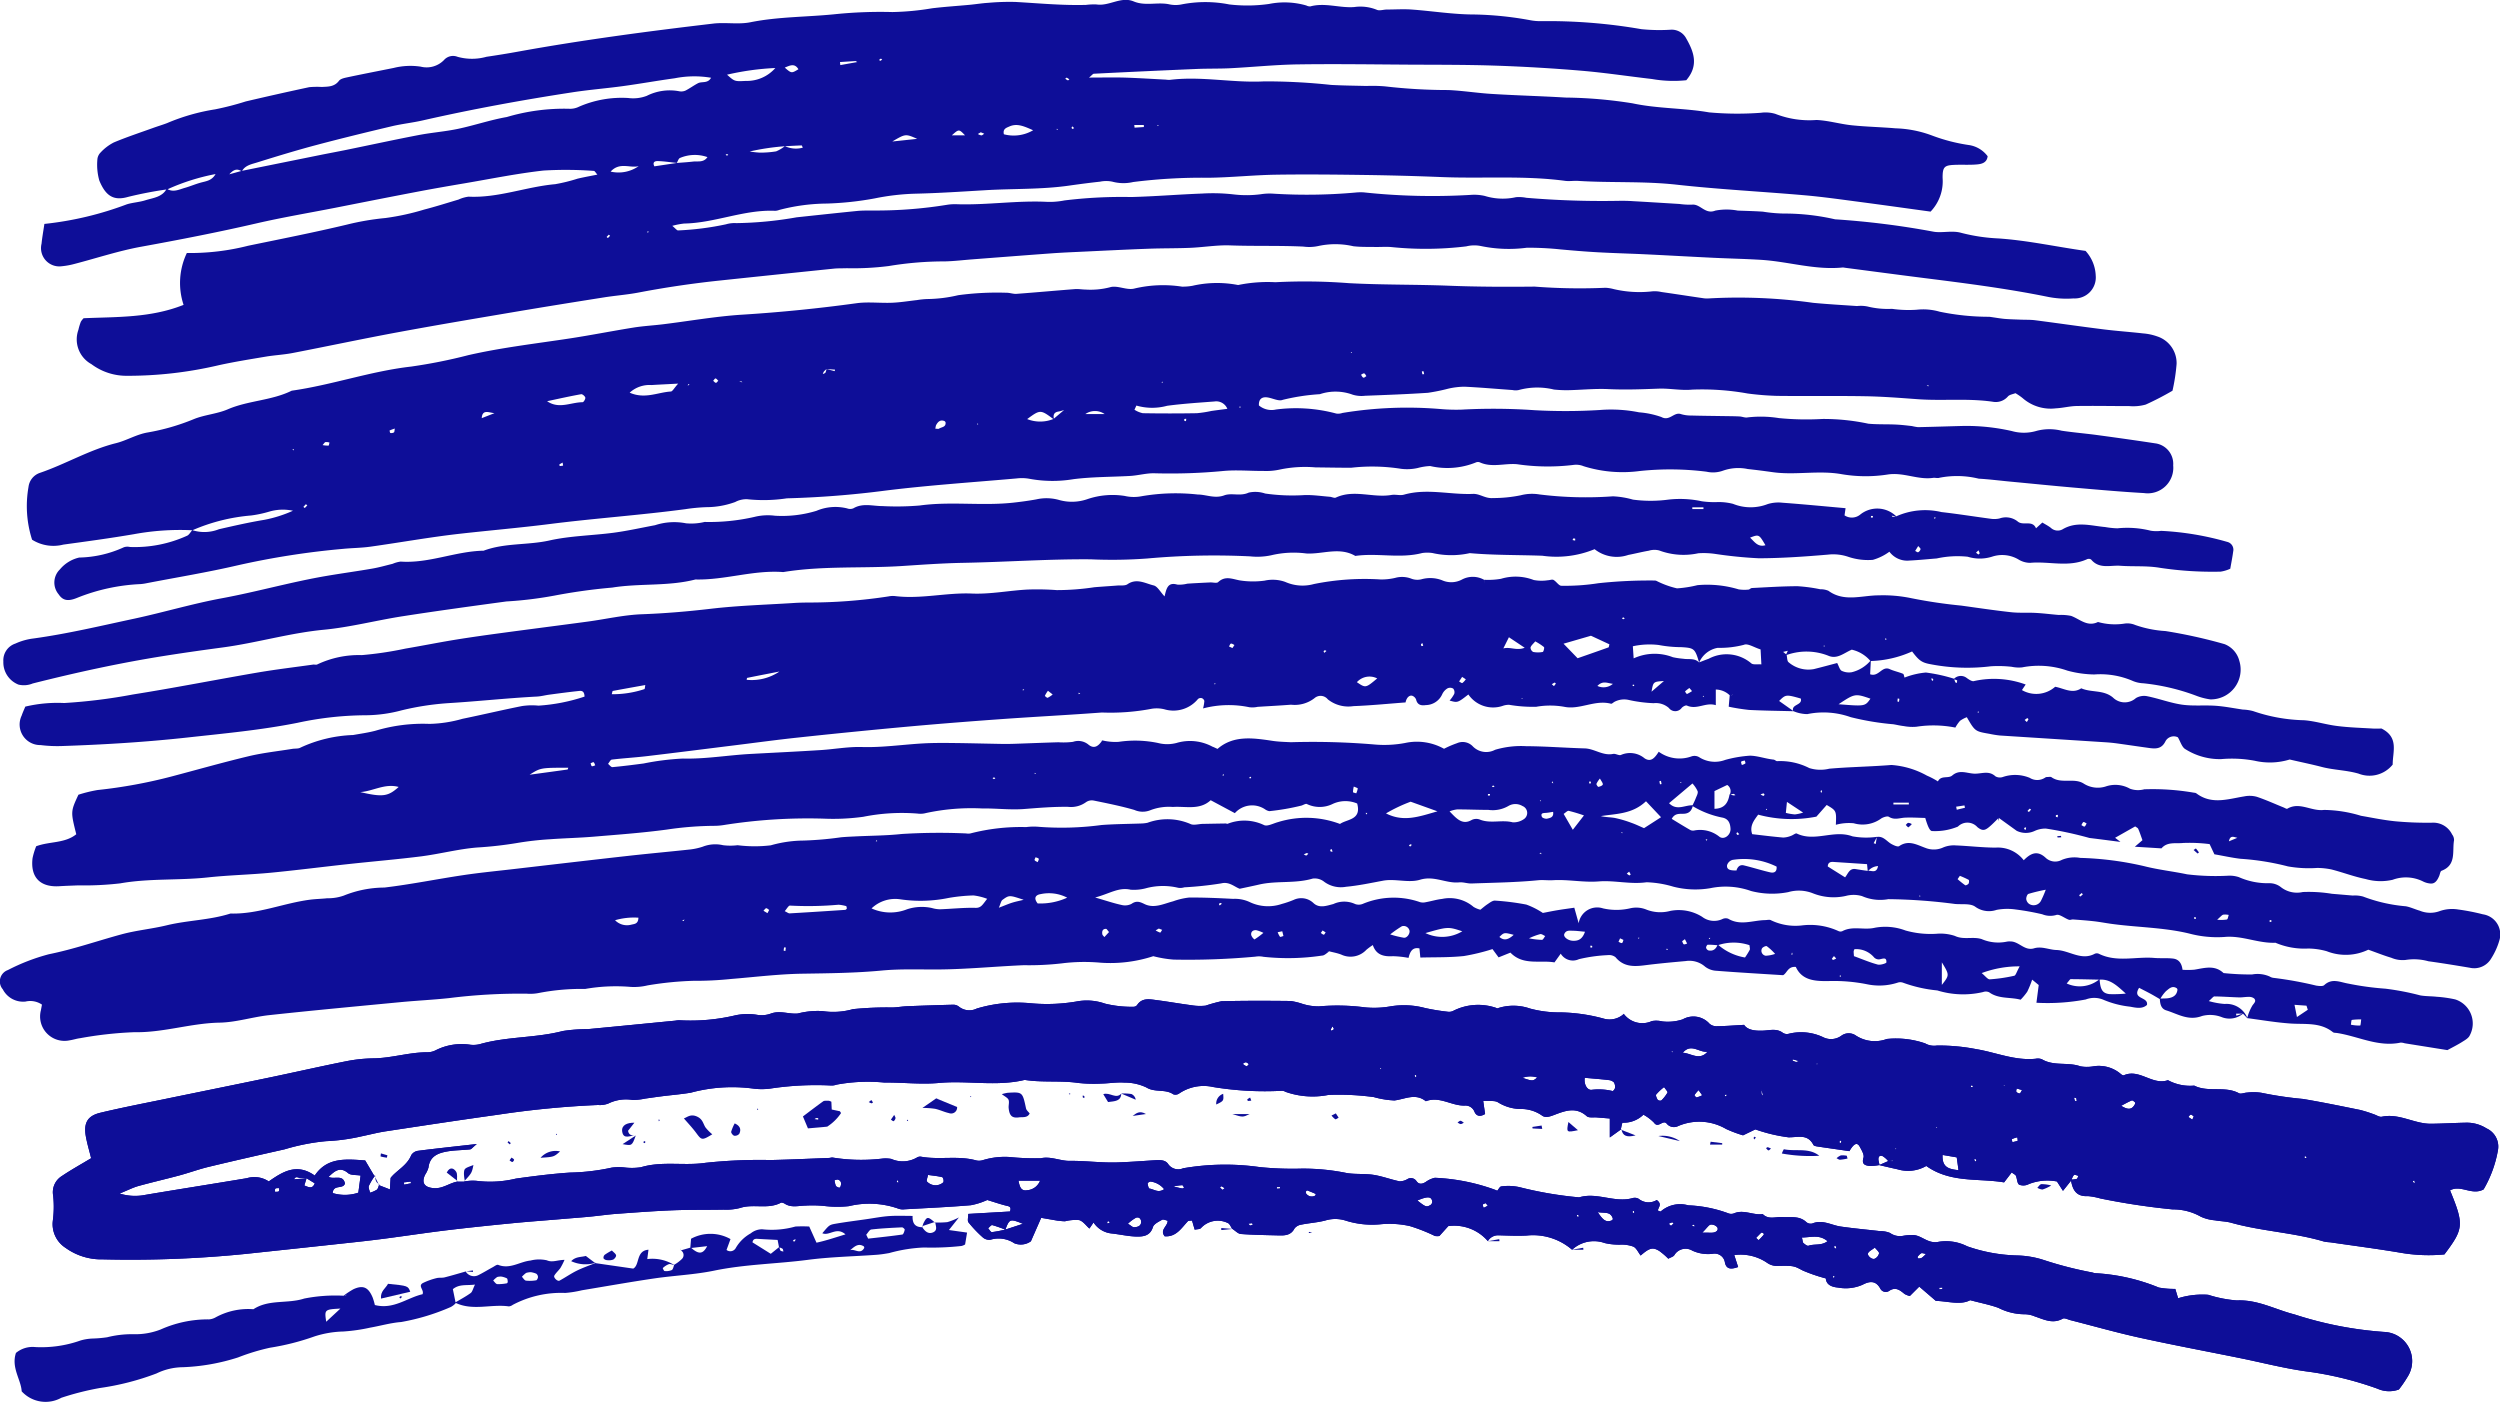 <svg xmlns="http://www.w3.org/2000/svg" width="163.896" height="91.885" viewBox="0 0 163.896 91.885">
  <g id="Lines_in_Black" data-name="Lines in Black" transform="translate(-7172.982 -3634.996)">
    <path id="Path_23" data-name="Path 23" d="M7314.594,3728.426c-.231-.134-.46-.273-.7-.4s-.455-.235-.676-.349c-.489.775.621.563.516,1.122-.317.29-.738.18-1.117.113a6.17,6.17,0,0,1-1.71-.44,1.541,1.541,0,0,0-1.185-.031,13.528,13.528,0,0,1-3.235.215l.15-1.161-.43-.354a6.329,6.329,0,0,1-.322.791,3.964,3.964,0,0,1-.434.524c-.686-.184-1.443-.034-2.065-.488a.522.522,0,0,0-.4-.013,5.741,5.741,0,0,1-3-.107,8.97,8.97,0,0,1-2.246-.508.526.526,0,0,0-.356,0,3.913,3.913,0,0,1-2.019.1,11.173,11.173,0,0,0-2.464-.208c-.89.018-1.778-.02-2.187-.925-.528-.046-.569.4-.835.542-1.453-.092-2.907-.175-4.358-.288a1.332,1.332,0,0,1-.751-.267,1.567,1.567,0,0,0-1.278-.371c-.82.074-1.642.148-2.46.248-.778.1-1.543.218-2.139-.5a.664.664,0,0,0-.5-.137,10.036,10.036,0,0,0-1.9.265.926.926,0,0,1-1.191-.361l-.412.573c-.953-.169-2.052.223-2.887-.642l-.776.312-.4-.543a13.476,13.476,0,0,1-1.872.455c-.939.1-1.891.074-2.858.1l-.058-.6c-.478-.1-.625.244-.715.622a6.283,6.283,0,0,0-1.022-.111c-.6.035-1.1-.074-1.32-.73a4.021,4.021,0,0,0-.422.309,1.419,1.419,0,0,1-1.648.315c-.257-.1-.531-.146-.8-.217l-.146.021.158-.009c-.155.094-.308.268-.465.27a15,15,0,0,1-3.837.082,1.48,1.48,0,0,0-.541-.011,48.218,48.218,0,0,1-5.352.193,7.5,7.5,0,0,1-1.339-.224,9.059,9.059,0,0,1-3.44.428,11.881,11.881,0,0,0-2.589.047,19.055,19.055,0,0,1-2.466.116c-1.823.077-3.639.258-5.47.279-1.274.014-2.562-.05-3.831.071-1.743.165-3.484.18-5.232.208-1.558.026-3.114.221-4.671.347a22.629,22.629,0,0,1-2.467.119,21.874,21.874,0,0,0-2.988.3,3.784,3.784,0,0,1-1.091.1,11.657,11.657,0,0,0-3,.133,14.571,14.571,0,0,0-3,.257,2.91,2.91,0,0,1-.823.054,37.242,37.242,0,0,0-5.088.288c-1.051.114-2.109.163-3.162.263-2.879.275-5.759.543-8.635.854-1.092.118-2.169.472-3.258.493-1.891.035-3.7.666-5.6.626a25.171,25.171,0,0,0-3.549.394c-.228.028-.448.105-.675.138a1.6,1.6,0,0,1-1.888-1.983c.021-.125.046-.25.066-.357a1.364,1.364,0,0,0-1.08-.2,1.5,1.5,0,0,1-1.489-.805.79.79,0,0,1,.335-1.261,13.018,13.018,0,0,1,2.689-1.037c1.621-.328,3.176-.874,4.763-1.305.981-.266,1.983-.354,2.963-.592,1.377-.334,2.817-.336,4.177-.771,1.81.053,3.481-.686,5.243-.911.363-.046.731-.05,1.1-.091a3.1,3.1,0,0,0,1.081-.172,7.175,7.175,0,0,1,2.666-.529c1.731-.206,3.445-.557,5.171-.814,1.086-.163,2.181-.268,3.272-.395,2.506-.291,5.012-.585,7.519-.866,1.365-.153,2.734-.275,4.1-.424a4.2,4.2,0,0,0,.8-.177,2.247,2.247,0,0,1,1.344-.1,3.9,3.9,0,0,0,.95,0,8.893,8.893,0,0,0,2.176.007,8.026,8.026,0,0,1,2.147-.312,22.289,22.289,0,0,0,2.459-.215c.317-.029.636-.042.954-.058,1.01-.05,2.023-.05,3.026-.158a39.4,39.4,0,0,1,4.228-.036.8.8,0,0,0,.27,0,13.212,13.212,0,0,1,3.662-.416,3.678,3.678,0,0,1,.825-.018,19.7,19.7,0,0,0,4.109-.118c.866-.065,1.737-.069,2.605-.1a2.384,2.384,0,0,0,.412-.047,3.8,3.8,0,0,1,2.8.073c.209.114.539.007.813,0q.753-.015,1.506-.027c.046,0,.1.03.136.019a2.988,2.988,0,0,1,2.379.083c.216.112.609-.107.917-.19a6.25,6.25,0,0,1,4.069.119c.461-.326,1.427-.249,1.126-1.34a1.984,1.984,0,0,0-1.579.015,1.933,1.933,0,0,1-1.717.019c-.071-.042-.232.061-.35.1a15.211,15.211,0,0,1-2.114.367.713.713,0,0,1-.25-.1,1.515,1.515,0,0,0-2.009.231l-1.584-.848c-.728.671-1.64.382-2.483.442a3.363,3.363,0,0,0-1.463.21,1.339,1.339,0,0,1-1.058-.015c-.875-.254-1.774-.433-2.669-.616a.663.663,0,0,0-.5.107,1.676,1.676,0,0,1-1.177.306c-.967-.012-1.922.067-2.883.143-.907.07-1.828-.05-2.743-.036a14.126,14.126,0,0,0-3.691.3,1.363,1.363,0,0,1-.548.035,12.915,12.915,0,0,0-3.559.21,14.362,14.362,0,0,1-2.6.122,35.2,35.2,0,0,0-6.577.424,3.927,3.927,0,0,1-.549.047,21.925,21.925,0,0,0-3.15.245c-1.59.215-3.192.331-4.792.465-.955.08-1.916.1-2.872.17a20.293,20.293,0,0,0-2.186.25,25.02,25.02,0,0,1-2.593.291c-1.23.1-2.441.423-3.67.581-1.592.2-3.193.334-4.79.508-1.687.184-3.372.4-5.062.564-1.371.131-2.753.159-4.12.307-1.916.208-3.85.051-5.762.392a20.563,20.563,0,0,1-2.75.131c-.414.017-.826.029-1.239.055-1.255.077-1.9-.586-1.752-1.834a4.538,4.538,0,0,1,.24-.786c.878-.329,1.876-.18,2.627-.787-.371-1.486-.371-1.486.141-2.591a9.02,9.02,0,0,1,1.256-.308,32.679,32.679,0,0,0,4.872-.894c1.684-.445,3.359-.922,5.053-1.327.933-.222,1.894-.323,2.842-.477.179-.029.4,0,.535-.083a8.907,8.907,0,0,1,3.447-.825c.5-.088,1-.157,1.483-.286a10.823,10.823,0,0,1,3.525-.444,8.522,8.522,0,0,0,2.165-.333c1.3-.266,2.591-.575,3.892-.834a4.345,4.345,0,0,1,1.093-.029,11.906,11.906,0,0,0,3.017-.593c-.01-.411-.23-.384-.4-.366-.639.068-1.275.154-1.912.239-.272.036-.543.112-.816.125-1.916.1-3.823.309-5.739.427a17.976,17.976,0,0,0-3.122.475,9.31,9.31,0,0,1-2.312.323,21.656,21.656,0,0,0-4.514.495c-2.395.477-4.818.7-7.237.966-2.736.3-5.483.467-8.234.558a8.884,8.884,0,0,1-1.376-.064,1.349,1.349,0,0,1-1.235-1.941c.055-.173.135-.338.234-.58a9.091,9.091,0,0,1,2.549-.236,35.8,35.8,0,0,0,4.5-.559c2.722-.431,5.427-.967,8.143-1.433,1.219-.209,2.449-.355,3.676-.527.09-.013.2.029.272-.01a6.361,6.361,0,0,1,2.922-.612,22.976,22.976,0,0,0,2.851-.425c1.084-.184,2.163-.4,3.25-.579,1.039-.169,2.084-.314,3.128-.455,1.866-.252,3.733-.489,5.6-.741,1.182-.16,2.356-.436,3.541-.479,1.51-.056,3-.182,4.5-.358,1.818-.214,3.656-.265,5.484-.382.321-.021.644-.026.965-.028a34.332,34.332,0,0,0,5.2-.4,1.47,1.47,0,0,1,.412-.026c1.7.217,3.377-.232,5.05-.163,1.255.052,2.447-.2,3.671-.262a16.95,16.95,0,0,1,1.909.037,16.533,16.533,0,0,0,2.466-.189c.5-.042,1-.072,1.5-.111.227-.018.5.029.667-.084.6-.417,1.168-.056,1.716.076.254.061.434.422.716.72.121-.49.2-.961.835-.773a2.114,2.114,0,0,0,.659-.062c.5-.033,1-.057,1.5-.081.178-.009.425.069.521-.021.46-.428.909-.208,1.41-.113a5.576,5.576,0,0,0,1.633.017,2.446,2.446,0,0,1,1.354.083,2.785,2.785,0,0,0,1.883.139,16.774,16.774,0,0,1,4.365-.3,3.887,3.887,0,0,0,.951-.1,1.682,1.682,0,0,1,1.075.052,1.107,1.107,0,0,0,.654.037,2.15,2.15,0,0,1,1.354.064,1.485,1.485,0,0,0,1.317-.054,1.511,1.511,0,0,1,1.457.035c.012.077.022.151.034.224l-.031-.237a4.825,4.825,0,0,0,1.088-.064,3.3,3.3,0,0,1,2.146.08,2.735,2.735,0,0,0,.928.015c.123,0,.272-.072.362-.022.19.1.351.386.521.384a14.046,14.046,0,0,0,2.438-.169,31.334,31.334,0,0,1,3.665-.175.324.324,0,0,1,.134.026,5.81,5.81,0,0,0,1.344.488,7.578,7.578,0,0,0,1.34-.21,7.161,7.161,0,0,1,2.7.276,2.477,2.477,0,0,0,.668.012c.016.085.033.167.051.25l-.08-.227c.08-.043.16-.12.242-.124,1-.05,1.989-.117,2.984-.118a10.609,10.609,0,0,1,1.484.2,1.289,1.289,0,0,1,.536.1c1.038.756,2.19.3,3.285.3a9.01,9.01,0,0,1,2.163.188,32.585,32.585,0,0,0,3.259.483c1.089.15,2.178.314,3.271.434.536.059,1.083.016,1.624.046.5.027,1,.092,1.5.134a3.237,3.237,0,0,1,.808.061c.574.209,1.063.743,1.762.4a4.114,4.114,0,0,0,1.772.1,1.311,1.311,0,0,1,.665.094,7.277,7.277,0,0,0,1.99.4,33.007,33.007,0,0,1,3.872.858,1.6,1.6,0,0,1,.969,1.1,1.953,1.953,0,0,1-1.9,2.522,4.132,4.132,0,0,1-.931-.241,13.832,13.832,0,0,0-3.466-.815,1.973,1.973,0,0,1-.668-.144,5.355,5.355,0,0,0-2.549-.434,7.053,7.053,0,0,1-1.753-.25,5.7,5.7,0,0,0-2.979-.214,2.264,2.264,0,0,1-.679-.039,7.926,7.926,0,0,0-1.363-.034,12.638,12.638,0,0,1-3.952-.134c-.588-.105-.766-.248-1.214-.838a7.075,7.075,0,0,1-2.729.628,2.26,2.26,0,0,0-1.226-.745c-.517.22-.967.655-1.553.391a3.893,3.893,0,0,0-2.78-.019l.141-.3-.309.074.228.183c.042.172.026.427.136.5a1.988,1.988,0,0,0,1.649.446c.52-.129,1.035-.268,1.531-.4.121.224.169.45.3.514a1.111,1.111,0,0,0,.656.09,2.347,2.347,0,0,0,1.252-.784l-.047.918c.565.2.771-.569,1.282-.338.28.127.588.189.874.306.056.022.065.16.1.249a5,5,0,0,1,1.4-.331,10.689,10.689,0,0,1,1.85.408,1.617,1.617,0,0,0,.079.229c.013.027.066.034.1.051,0-.061.035-.161.011-.176a.774.774,0,0,0-.229-.067.629.629,0,0,1,.869-.085c.14.1.353.244.473.2a6.016,6.016,0,0,1,3.389.226c-.069.1-.136.2-.246.365a1.877,1.877,0,0,0,2.178-.217c.569.1,1.128.49,1.71.1.661.292,1.449.084,2.073.6a1.1,1.1,0,0,0,1.51.042,1.059,1.059,0,0,1,.779-.115c.758.155,1.494.438,2.256.547.721.1,1.467.021,2.2.072.593.042,1.181.162,1.77.248a3.02,3.02,0,0,1,.679.1,10.95,10.95,0,0,0,3.339.6c.727.053,1.438.287,2.164.376.772.1,1.555.121,2.332.168.228.014.457,0,.585,0,1.155.584.727,1.524.731,2.363a1.95,1.95,0,0,1-2.235.594c-.8-.233-1.621-.232-2.413-.439-.612-.16-1.233-.287-2.105-.488a4.411,4.411,0,0,1-2.3.08,8.077,8.077,0,0,0-2.2-.105,4.231,4.231,0,0,1-2.329-.647c-.232-.122-.331-.5-.5-.783a.617.617,0,0,0-.813.256c-.237.49-.6.506-1.032.449-.728-.1-1.452-.209-2.18-.309-.227-.031-.456-.053-.685-.068q-3.483-.224-6.966-.447a6.717,6.717,0,0,1-.681-.11c-.941-.163-.941-.164-1.48-1.089a1.909,1.909,0,0,0-.444.235,2.336,2.336,0,0,0-.308.445,7.319,7.319,0,0,0-2.553-.055,3,3,0,0,1-.821-.042c-.228-.025-.453-.079-.679-.119a17.621,17.621,0,0,1-2.808-.467,5.291,5.291,0,0,0-2.848-.2,2.419,2.419,0,0,1-.924-.2c-.139-.461.628-.365.5-.821-.97-.273-.987-.271-1.421.159l.953.673c-.974-.026-1.948-.035-2.921-.085a12.938,12.938,0,0,1-1.336-.212c.027-.316.046-.533.066-.75a.535.535,0,0,0,.126,0,.37.37,0,0,0,.09-.053l-.187.085a1.341,1.341,0,0,0-.942-.407v1.025c-.663-.211-1.241.325-1.893.025-.076-.036-.264.064-.342.153a.522.522,0,0,1-.841.006,1.29,1.29,0,0,0-1-.314,9.076,9.076,0,0,1-1.629-.212,1.361,1.361,0,0,0-.931.119c-.082.042-.174.145-.236.128-1.054-.279-2.049.42-3.074.2a5.263,5.263,0,0,0-1.822,0,9.192,9.192,0,0,1-1.779-.129,1.183,1.183,0,0,0-.4.062,1.965,1.965,0,0,1-2.274-.74c-.705.549-.705.549-1.231.4a2.159,2.159,0,0,0,.306-.441.373.373,0,0,0-.069-.343.4.4,0,0,0-.365-.021.879.879,0,0,0-.353.385,1.2,1.2,0,0,1-1.084.717c-.292.044-.548-.006-.63-.361a.412.412,0,0,0-.157-.2c-.219-.165-.465.026-.535.386-1.146.086-2.282.2-3.421.243a2.155,2.155,0,0,1-1.676-.445.606.606,0,0,0-.872-.079,2.107,2.107,0,0,1-1.54.43c-.728.057-1.456.094-2.185.14a1.64,1.64,0,0,1-.548.026,6.6,6.6,0,0,0-3.034.079,2.548,2.548,0,0,0,.085-.488.27.27,0,0,0-.168-.187.28.28,0,0,0-.25.058,2.083,2.083,0,0,1-2.208.671,2.128,2.128,0,0,0-.813-.035,14.344,14.344,0,0,1-3.276.248c-2.147.161-4.3.271-6.448.423-2.011.144-4.022.3-6.03.48q-3.7.336-7.391.733c-1.409.149-2.812.342-4.219.516-1.908.236-3.816.481-5.727.707-.769.092-1.544.136-2.313.228-.094.011-.167.183-.25.28.1.076.2.223.291.214.68-.062,1.358-.149,2.036-.238a17.116,17.116,0,0,1,2.579-.324c1.478.037,2.922-.217,4.384-.3,1.552-.085,3.1-.157,4.652-.256.91-.058,1.8-.229,2.731-.2,1.315.038,2.638-.16,3.958-.236.638-.036,1.277-.035,1.916-.028,1.1.011,2.193.042,3.29.061.272.005.544,0,.816-.009.956-.033,1.912-.072,2.87-.1a4.915,4.915,0,0,0,.958-.028,1.05,1.05,0,0,1,1.019.186c.392.318.674.06.9-.279l-.008-.006a3.6,3.6,0,0,0,1.077.1,7.334,7.334,0,0,1,2.588.074,2.385,2.385,0,0,0,1.206,0,3.092,3.092,0,0,1,2.365.244c.085.026.164.071.329.144,1.046-.912,2.34-.717,3.6-.528.41.062.8.069,1.208.09a48.164,48.164,0,0,1,5.438.145,7.348,7.348,0,0,0,2.042-.093,3.643,3.643,0,0,1,2.561.378,6.478,6.478,0,0,1,.85-.366.917.917,0,0,1,1.017.187,1.23,1.23,0,0,0,1.482.245,5.958,5.958,0,0,1,2.029-.237c1.282.008,2.564.109,3.847.146.643.019,1.187.5,1.862.361.162-.033.385.128.517.066a1.483,1.483,0,0,1,1.546.225c.426.272.67-.037.926-.433a2.313,2.313,0,0,0,2.163.3.6.6,0,0,1,.519.077,1.918,1.918,0,0,0,1.681.157,8.026,8.026,0,0,1,1.615-.276c.515.008,1.026.205,1.552.258.085.009.175.117.247.1a4.186,4.186,0,0,1,2.091.454,2.438,2.438,0,0,0,1.311.042c1.356-.118,2.721-.134,4.077-.244a5.607,5.607,0,0,1,2.331.7,5.021,5.021,0,0,1,.716.377c.2-.418.679-.167.938-.388.464-.4.924-.152,1.417-.122s.97-.237,1.42.18a.589.589,0,0,0,.488.038,2.5,2.5,0,0,1,1.754.058.933.933,0,0,0,1.025-.023.234.234,0,0,1,.132-.031c.091,0,.208-.032.27.012.646.463,1.477.016,2.112.418a1.713,1.713,0,0,0,1.445.19,1.947,1.947,0,0,1,1.59.147,1.543,1.543,0,0,0,.936.038,15.816,15.816,0,0,1,3.28.227.248.248,0,0,1,.132.037c1.008.765,2.082.37,3.148.2a1.761,1.761,0,0,1,.812.026c.6.2,1.177.464,1.762.7.082.033.2.112.245.083.81-.476,1.576.189,2.41.08a8.564,8.564,0,0,1,2.416.383c.763.132,1.523.292,2.292.365a22.518,22.518,0,0,0,2.476.087,1.367,1.367,0,0,1,1.207.769.608.608,0,0,1,.129.385c-.128.723.171,1.627-.821,2-.08.03-.1.213-.147.327-.168.41-.352.557-.657.5a1.282,1.282,0,0,1-.392-.12,2.51,2.51,0,0,0-2.01-.116,3.529,3.529,0,0,1-1.765-.049c-.758-.152-1.489-.435-2.24-.628a4.681,4.681,0,0,0-.941-.1,7.873,7.873,0,0,1-1.912-.1,16.724,16.724,0,0,0-3.113-.5c-.579-.068-1.15-.2-1.712-.294l-.314-.668a10.293,10.293,0,0,0-1.742-.075c-.472.055-1.031-.1-1.414.354l-1.747-.108.5-.428c-.087-.24-.169-.495-.276-.74-.029-.07-.132-.109-.2-.164l-1.317.746.351.271c-.771-.1-1.4-.182-2.037-.26a24.409,24.409,0,0,0-2.85-.615,1.691,1.691,0,0,0-.755.163,1.364,1.364,0,0,1-1.161-.016l-1.218-.879.069,0c-.164.161-.323.326-.491.482-.41.378-.567.449-.937.155a.874.874,0,0,0-1.277-.034,3.915,3.915,0,0,1-1.674.292c-.151.018-.287-.251-.466-.86-.419-.009-.869-.039-1.315-.02-.358.015-.7.178-1.066-.053-.1-.066-.355.018-.494.1a2.069,2.069,0,0,1-1.815.322,3.234,3.234,0,0,0-1.171.1c.038-.923.038-.923-.6-1.3l-.677.766a8.429,8.429,0,0,1-3.817-.131c-.256.356-.581.734-.39,1.28.689.078,1.357.165,2.029.221a1.47,1.47,0,0,0,.52-.114c.131-.04.292-.188.373-.149,1.186.573,2.431-.269,3.645.183a4.984,4.984,0,0,0,1.619.032c-.077.142-.149.28-.223.418l.134.052.074-.46c.432-.074.647.292.96.464.15.083.4.2.5.14.614-.428,1.157-.092,1.713.108a1.483,1.483,0,0,0,1.2-.034,1.8,1.8,0,0,1,.8-.124c.871.034,1.74.141,2.611.145a2.136,2.136,0,0,1,1.846.828c.471-.482.911-.663,1.454-.146a.914.914,0,0,0,1.039.123,2.146,2.146,0,0,1,1.207-.132,20.928,20.928,0,0,1,4.207.545c.911.233,1.867.336,2.8.532a15.412,15.412,0,0,0,2.714.09,1.939,1.939,0,0,1,.678.093,4.666,4.666,0,0,0,2,.4,1.2,1.2,0,0,1,.769.265,1.711,1.711,0,0,0,1.43.312,9.323,9.323,0,0,1,1.908.117c.455.037.91.077,1.365.115a1.982,1.982,0,0,1,.677.066,10.261,10.261,0,0,0,2.8.637c.311.057.6.2.911.288a1.787,1.787,0,0,0,1.326.023,2.46,2.46,0,0,1,1.2-.1,14.1,14.1,0,0,1,1.62.317,1.331,1.331,0,0,1,1.1,1.626,4.538,4.538,0,0,1-.549,1.251,1.29,1.29,0,0,1-1.417.624c-.9-.151-1.807-.3-2.713-.425a3.492,3.492,0,0,0-1.493-.085,1.872,1.872,0,0,1-.936-.143c-.483-.144-.954-.333-1.508-.53a3.4,3.4,0,0,1-2.726.1,4.657,4.657,0,0,0-1.215-.176,4.826,4.826,0,0,1-2.146-.379c-1.135.051-2.191-.491-3.355-.378a7.1,7.1,0,0,1-2.3-.226c-1.707-.411-3.458-.4-5.18-.646-.359-.052-.716-.12-1.075-.16-.452-.051-.905-.083-1.358-.117-.09-.007-.193.05-.271.021-.287-.1-.628-.393-.832-.314a1.393,1.393,0,0,1-.919-.047,17.083,17.083,0,0,0-1.758-.316,3.8,3.8,0,0,0-1.234.028,1.532,1.532,0,0,1-1.4-.207c-.318-.231-.874-.139-1.325-.18a36.274,36.274,0,0,0-4.371-.316,2.96,2.96,0,0,1-1.725-.2,1.977,1.977,0,0,0-1.07-.01,3.655,3.655,0,0,1-2.156-.175,2.5,2.5,0,0,0-1.614-.075,5.489,5.489,0,0,1-2.437-.074,4.953,4.953,0,0,0-2.664-.186,5.8,5.8,0,0,1-2.438-.1,6.785,6.785,0,0,0-1.748-.287c-1.063.149-2.1-.137-3.125-.056s-2.008-.14-3.012-.079c-.314.019-.634-.026-.946,0-1.458.145-2.922.161-4.384.215-.271.01-.551-.1-.818-.073-.858.083-1.631-.458-2.564-.173-.742.227-1.635-.084-2.42.062-.81.15-1.612.324-2.435.4a1.845,1.845,0,0,1-1.426-.326.989.989,0,0,0-.753-.212c-1.154.344-2.364.125-3.521.393-.4.093-.8.174-1.268.275-.351-.128-.689-.486-1.215-.352a22.7,22.7,0,0,1-2.414.257.894.894,0,0,1-.4.032,4.307,4.307,0,0,0-2.165.042,3.053,3.053,0,0,1-.954.083c-.786-.179-1.374.257-2.328.511.769.223,1.239.384,1.722.487a.927.927,0,0,0,.655-.067c.322-.224.537-.147.862.011.629.306,1.25-.02,1.865-.179a4.589,4.589,0,0,1,1.048-.249c.964-.008,1.931.036,2.894.086a2.3,2.3,0,0,1,1.064.2,2.789,2.789,0,0,0,2.128.133,6.125,6.125,0,0,0,.781-.268,1.16,1.16,0,0,1,1.282.2c.395.386.9.175,1.308.077a1.694,1.694,0,0,1,1.441,0,.7.7,0,0,0,.522-.025,5.243,5.243,0,0,1,3.732-.1.783.783,0,0,0,.379,0c.354-.064.7-.172,1.061-.213a2.407,2.407,0,0,1,2.063.523,1.633,1.633,0,0,0,.448.185c.149-.117.312-.262.491-.378.146-.1.321-.231.472-.219a16.447,16.447,0,0,1,2.05.26,5.1,5.1,0,0,1,1.082.549c.227-.043.583-.117.942-.178s.709-.105,1.12-.166l.286,1.02a1.229,1.229,0,0,1,1.6-.975,3.973,3.973,0,0,0,1.752,0,1.745,1.745,0,0,1,1.073.073,2.5,2.5,0,0,0,1.588.09,2.89,2.89,0,0,1,2.082.389,1.288,1.288,0,0,0,1.308.156.5.5,0,0,1,.4-.032c.792.475,1.606.11,2.411.092.137,0,.309-.05.405.014a3.684,3.684,0,0,0,2.009.335,4.446,4.446,0,0,1,2.393.365.315.315,0,0,0,.269.009c.676-.361,1.417-.05,2.137-.224a3.744,3.744,0,0,1,2,.182,6.075,6.075,0,0,0,2.026.215,2.975,2.975,0,0,1,1.21.14c.577.275,1.171.027,1.753.207a2.731,2.731,0,0,0,1.622.175.932.932,0,0,1,.274-.019c.557,0,.921.639,1.544.45.5-.152.993.1,1.469.111.846.028,1.628.722,2.511.245a.33.33,0,0,1,.264,0c1.175.583,2.424.173,3.633.275.411.035.83-.006,1.237.042.35.042.563.279.618.734a4.844,4.844,0,0,0,.78-.007c.661-.107,1.327-.326,1.909.223a17.216,17.216,0,0,0,1.867.092,1.964,1.964,0,0,1,1.163.136.593.593,0,0,0,.26.088,24.305,24.305,0,0,1,2.787.506c.174.025.426.061.525-.033.51-.476,1.042-.189,1.568-.1a19.05,19.05,0,0,0,2.445.335,16.968,16.968,0,0,1,2.279.439c.353.063.719.05,1.077.09a7.922,7.922,0,0,1,1.221.175,1.655,1.655,0,0,1,.953,2.351c-.079.187-.32.32-.51.44-.3.189-.62.347-.959.532l-2.8-.448a.837.837,0,0,0-.271-.044c-1.47.308-2.781-.42-4.171-.631-.09-.014-.2,0-.268-.056-.828-.661-1.812-.5-2.764-.564s-1.9-.229-2.852-.355a3.176,3.176,0,0,1,.354-.845c.125-.162.249-.273.106-.44a.525.525,0,0,0-.353-.106c-.212-.006-.424.04-.636.033-.54-.016-1.078-.058-1.617-.064-.081,0-.164.13-.371.305a5.143,5.143,0,0,0,1.04.189,1.471,1.471,0,0,1,1.5.95c-.1-.106-.2-.212-.3-.313-.154,0-.3,0-.451,0l.018.132.456-.147a1.387,1.387,0,0,1-1.388.252,2.1,2.1,0,0,0-1.323-.084c-.888.336-1.583-.135-2.338-.369-.361-.111-.41-.447-.424-.775.178-.006.355,0,.529-.021.329-.045.587-.187.627-.56a.14.14,0,0,0-.062-.106c-.3-.18-.5.052-.689.2A2.3,2.3,0,0,0,7314.594,3728.426Zm13.19,1.291.246-.069-.224.1a4.332,4.332,0,0,0-.639.033c-.039.007-.044.2-.064.314a2.8,2.8,0,0,0,.606.056C7327.748,3730.145,7327.758,3729.864,7327.784,3729.716Zm-17.156-2.61c.045.682.188.93.65.983a7.859,7.859,0,0,0,1.069-.035c-.6-.544-1.041-.967-1.745-.913-.623-.013-1.245-.031-1.868-.033-.053,0-.105.108-.264.282A2.027,2.027,0,0,0,7310.628,3727.106Zm-25.03-2.222c-.221-.014-.442-.04-.662-.033-.041,0-.115.138-.105.2a.253.253,0,0,0,.158.174c.319.065.5-.109.605-.39a3.58,3.58,0,0,0,1.788.853,5.292,5.292,0,0,0,.31-.5c.031-.067-.006-.167-.016-.307A3.252,3.252,0,0,0,7285.6,3724.884Zm9.832-4.834-.048-.482c-.792-.052-1.506-.1-2.22-.146-.205-.012-.348.062-.354.3l1.135.712c.2-.247.284-.608.693-.542.27.042.537.088.814.119.224-.043.552.2.654-.317A.909.909,0,0,0,7295.43,3720.05Zm-9.063-5.019a.478.478,0,0,0-.152-.654l-.835.4v1.163c.686-.017.9-.425.99-.95.086.025.17.055.257.071a.419.419,0,0,0,.128-.017c-.043-.029-.09-.085-.132-.083A1.342,1.342,0,0,0,7286.366,3715.031Zm.448,4.969c.074-.245.223-.417.494-.35.574.14,1.138.321,1.714.454.229.053.463.007.429-.375a4.819,4.819,0,0,0-2.891-.439.52.52,0,0,0-.356.347c-.036.3.229.334.465.345.046,0,.092,0,.136,0Zm-2.441-13.643c-.267-.919-.326-.964-1.156-1.014a8.193,8.193,0,0,1-1.5-.143,5.134,5.134,0,0,0-1.689.084l.053.794a3.291,3.291,0,0,1,2.57-.076,5.142,5.142,0,0,0,.679.1c.351.061.745-.062,1.037.242.211-.081.42-.165.633-.242a2.5,2.5,0,0,1,2.791.3c.12.109.4.048.663.07l-.052-.98c-.425-.131-.839-.412-1.087-.305a6.155,6.155,0,0,1-1.722.2A1.634,1.634,0,0,0,7284.373,3706.357Zm-.405,9.355c-.066.282-.187.5-.517.546-.3.038-.65-.081-.873.342.4.245.806.495,1.216.73a.4.4,0,0,0,.263.031,2.014,2.014,0,0,1,1.655.418c.316.215.741-.131.719-.533-.02-.338-.121-.63-.5-.723a6.01,6.01,0,0,1-2.006-.773c.074-.163.158-.322.222-.489s.167-.338.129-.474a1.91,1.91,0,0,0-.341-.508l-1.533,1.292C7282.911,3716.1,7283.456,3715.679,7283.968,3715.712Zm-46.268,6.13a3.785,3.785,0,0,0-.895-.222,11.306,11.306,0,0,0-1.643.165,9.112,9.112,0,0,1-3.134.092,2.247,2.247,0,0,0-1.91.593,2.972,2.972,0,0,0,2.33.056,3.105,3.105,0,0,1,1.627-.082,1.966,1.966,0,0,0,.536.083c.775-.027,1.55-.114,2.323-.094C7237.309,3722.446,7237.4,3722.216,7237.7,3721.842Zm30.312-5.734c.446.458.829.925,1.451.564a.667.667,0,0,1,.521-.032c.7.292,1.449,0,2.165.186a1.17,1.17,0,0,0,.756-.224.487.487,0,0,0-.112-.844.9.9,0,0,0-.918-.007,2.048,2.048,0,0,1-1.317.26c-.685,0-1.368-.033-2.052-.031A1.968,1.968,0,0,0,7268.012,3716.108Zm12.878-.663c-.905.857-1.959.811-2.961.974.323.08.645.068.952.128a7.442,7.442,0,0,1,1.051.312c.287.1.563.236.829.35l1.115-.718Zm-5.406-10.329.922.954c.663-.231,1.347-.469,2.028-.713.024-.008.025-.08.059-.2l-1.211-.563Zm-8.266,10.989-1.758-.631a10.1,10.1,0,0,0-1.615.767C7265,3716.832,7266.018,3716.452,7267.218,3716.106Zm-42.791,6.546c.161.076.243.148.32.145,1.217-.07,2.433-.149,3.647-.23a.156.156,0,0,0,.1-.088c.013-.03-.013-.078-.027-.156a2.634,2.634,0,0,0-.507-.094,22.34,22.34,0,0,1-3.188.057C7224.68,3722.273,7224.554,3722.511,7224.427,3722.652Zm80.961,3.618a6.954,6.954,0,0,0-2.492.441c.235.189.392.418.535.41a10.434,10.434,0,0,0,1.6-.235C7305.133,3726.866,7305.186,3726.636,7305.388,3726.271Zm-108.793-11.426c1.48.346,1.832.289,2.521-.335C7198.208,3714.258,7197.438,3714.792,7196.595,3714.845Zm69.834,9.244a2.545,2.545,0,0,0,2.416-.117C7267.922,3723.666,7267.9,3723.667,7266.429,3724.088Zm-23.484-2.321a2.591,2.591,0,0,0-1.736-.234c-.308.045-.5.237-.2.612A4.23,4.23,0,0,0,7242.944,3721.767Zm51.58,3.835c.563.206,1.048.414,1.552.549.176.047.568-.077.573-.14.022-.374-.235-.238-.456-.2a.426.426,0,0,1-.349-.125,1.54,1.54,0,0,0-1.284-.543.455.455,0,0,0-.055.131C7294.5,3725.36,7294.515,3725.45,7294.524,3725.6Zm-1.009-16.516c1.734.139,1.734.139,2.088-.365C7294.607,3708.376,7294.576,3708.38,7293.516,3709.086Zm13.589,12.158a11.047,11.047,0,0,0-1.142.275c-.083.03-.152.225-.145.339a.465.465,0,0,0,.192.319.541.541,0,0,0,.778-.214A7.134,7.134,0,0,0,7307.1,3721.244Zm-67.013.663c-.934-.308-.942-.32-1.384,0-.107.078-.132.269-.245.52.384-.147.62-.251.864-.328S7239.837,3721.97,7240.092,3721.907Zm36-4.59.731-.942a10.266,10.266,0,0,0-1-.3c-.087-.018-.205.12-.332.2Zm-65.85-4.068c-1.816,0-1.816,0-2.542.458.878-.119,1.684-.227,2.489-.341C7210.208,3713.363,7210.221,3713.289,7210.238,3713.249Zm13.843-6.308c-.705.138-1.412.273-2.117.417-.021,0-.027.082-.04.126A3.233,3.233,0,0,0,7224.081,3706.941Zm-10.994,1.487a6.557,6.557,0,0,0,2.135-.333c.036-.012.034-.142.061-.268-.723.129-1.428.255-2.132.387C7213.132,3708.218,7213.127,3708.288,7213.087,3708.428Zm48.847-.786c.571.388.571.388,1.33-.249A1.113,1.113,0,0,0,7261.934,3707.643ZM7276.891,3724c-.331-.029-.552-.062-.772-.064s-.462-.061-.583.21c-.081.182.227.433.558.447S7276.714,3724.519,7276.891,3724Zm-3.262-19.034c-.131.16-.268.266-.308.4a.341.341,0,0,0,.174.292,1.656,1.656,0,0,0,.628,0c.048-.009.122-.279.079-.32A3.609,3.609,0,0,0,7273.629,3704.964Zm-2.09.459c.492-.114.857.167,1.4-.042l-1.035-.69Zm-7.417,18.751a6.861,6.861,0,0,0,.9.219c.207.018.4-.267.366-.463a.394.394,0,0,0-.5-.292A7.287,7.287,0,0,0,7264.122,3724.174Zm-50.816-.929a1.089,1.089,0,0,0,1.05.293c.2-.053.472-.034.479-.461A4.45,4.45,0,0,0,7213.306,3723.245Zm76.825-7.759-.072.721a3.474,3.474,0,0,0,.595.1,2.794,2.794,0,0,0,.538-.12Zm-17.91,8.716c-.631-.164-.631-.164-.942.138C7271.563,3724.585,7271.836,3724.556,7272.221,3724.2Zm28.065,3.282c.506-.646.506-.646,0-1.481Zm23.991,1.631-.085-.27-.786-.056.16.8Zm-42.21-21.554c-.7.044-.7.044-.813.7Zm-7.263,8.577c-.154.024-.3.054-.455.067-.17.016-.393-.007-.283.261.032.078.239.143.346.119C7274.6,3716.541,7274.862,3716.506,7274.8,3716.137Zm14.554,9.315a3.681,3.681,0,0,0-.546-.506c-.061-.036-.253.053-.312.136a.329.329,0,0,0,.246.489A2.216,2.216,0,0,0,7289.358,3725.452Zm12.107-5.117-.147.214a5.59,5.59,0,0,0,.5.4c.038.024.18-.045.22-.107s.042-.226.007-.247A5.831,5.831,0,0,0,7301.466,3720.335Zm-45.654,3.738a2.293,2.293,0,0,0-.471-.178c-.213-.016-.365.1-.33.322a.607.607,0,0,0,.215.286A6.149,6.149,0,0,0,7255.812,3724.073Zm41.3-8.538v.118h1.011v-.118Zm-43.332-10.136.132-.2c-.076-.034-.159-.1-.224-.091s-.09.123-.133.189Zm-8.09,18.618c-.095-.1-.146-.209-.2-.209-.229,0-.271.168-.241.352.011.068.088.125.135.188Zm33.037-16.271c-.389-.049-.663-.229-1.022.137A.943.943,0,0,0,7278.724,3707.746Zm-5.5,16.684a5.071,5.071,0,0,0,.846.1c.077-.006.142-.162.212-.249-.107-.047-.222-.142-.322-.13A4.227,4.227,0,0,0,7273.225,3724.43Zm45.114-1.221a2.361,2.361,0,0,0,.633-.014c.068-.025.083-.2.123-.3a1.124,1.124,0,0,0-.356-.018C7318.646,3722.9,7318.574,3723.006,7318.339,3723.209Zm1.32-5.37c-.209-.039-.473-.209-.553.23Zm-41.788-3.886a1.43,1.43,0,0,0-.229.348c-.014.057.1.208.13.2.107-.025.272-.086.286-.158C7278.074,3714.253,7277.967,3714.138,7277.871,3713.954Zm23.352,1.846.04.2.537-.129-.032-.154Zm-59.539-7.6a1.791,1.791,0,0,0-.2.328c-.008.022.142.148.181.133a1.721,1.721,0,0,0,.328-.216Zm-18.275,14.368c-.068-.04-.145-.12-.2-.11s-.118.106-.177.165l.262.158Zm59.849,2.051c.035.069.055.172.109.2s.146-.026.22-.044l-.146-.289Zm.477-16.6a2.429,2.429,0,0,0-.285.223.548.548,0,0,0,.123.175,2.752,2.752,0,0,0,.335-.195Zm-34.783,15.77-.209.12a1.335,1.335,0,0,0,.295.146c.028.007.088-.116.133-.18Zm9.692-4.95-.191.087c.057.027.118.08.169.072s.09-.08.133-.125Zm-1.6,5.128-.3.063a1.3,1.3,0,0,0,.152.3c.023.028.147-.031.226-.051Zm36.169,1.626a2.254,2.254,0,0,0-.139.183s.064.076.087.069a1.107,1.107,0,0,0,.2-.091Zm4.289-16.863-.106-.028a1.489,1.489,0,0,0-.021.2c0,.008.066.016.1.023C7297.487,3708.855,7297.5,3708.791,7297.5,3708.727Zm-18.315,15.707-.1.222c.076.029.164.1.226.077s.069-.133.1-.2C7279.339,3724.5,7279.265,3724.464,7279.188,3724.433Zm2.683-10.33a.731.731,0,0,0-.1.024,1.042,1.042,0,0,0,.04.2.55.55,0,0,0,.1-.015C7281.9,3714.242,7281.883,3714.172,7281.871,3714.1Zm-13.033-6.816-.2.3c.074.039.177.127.216.1a1.055,1.055,0,0,0,.224-.242Zm18.53,5.482c-.082.024-.185.025-.235.077-.029.03.023.141.04.216a.7.7,0,0,0,.229-.1C7287.429,3712.939,7287.382,3712.837,7287.368,3712.77Zm-25.634,1.712a1.53,1.53,0,0,0-.052.359c0,.033.139.055.212.082a1.234,1.234,0,0,0,.1-.317C7262,3714.577,7261.855,3714.537,7261.734,3714.482Zm-2.043,9.43-.12.163c.065.041.128.106.2.115.033,0,.08-.1.122-.149Zm46.167-13.665a1.463,1.463,0,0,0,.107-.185c0-.011-.066-.077-.079-.07a1.367,1.367,0,0,0-.172.121Zm.138,5.9.142-.158c-.032-.021-.085-.069-.093-.062a1.472,1.472,0,0,0-.145.152Zm3.44.86c.07.034.16.112.205.092.063-.029.094-.131.139-.2-.071-.035-.161-.112-.211-.092S7309.479,3716.934,7309.437,3717.005Zm-32.062,8c-.009-.031-.009-.081-.026-.089a.3.3,0,0,0-.117,0l.036.135Zm32.151-3.446-.056-.108a1.873,1.873,0,0,0-.177.144c-.006.006.038.062.059.095Zm-32.254-7.276a.341.341,0,0,0,0-.125c-.006-.015-.067-.01-.1-.014a.344.344,0,0,0,0,.126C7277.173,3714.281,7277.235,3714.275,7277.271,3714.279Zm30.49,2.175.12.035.017-.162c-.042.006-.092,0-.122.022S7307.766,3716.418,7307.762,3716.454Zm-28.349-13.075-.1.052c.028.024.056.065.087.068s.067-.03.1-.048Zm-5.4,12.007-.076-.013.016.073Zm42.9,7.784c.013-.033.046-.075.035-.1s-.061-.032-.095-.047c-.013.033-.044.074-.033.094S7316.886,3723.154,7316.918,3723.17Zm-42.056-15.282a1.889,1.889,0,0,0,.126-.168s-.064-.072-.081-.065a1.2,1.2,0,0,0-.183.11ZM7217.8,3723.3l.057-.1-.158.059Zm81.887-15.9h-.1l.061.157c.027-.021.072-.038.077-.062S7299.7,3707.437,7299.687,3707.408Zm-75.19,17.636a.625.625,0,0,0-.109-.008,1.1,1.1,0,0,0-.029.212.725.725,0,0,0,.114.02C7224.479,3725.192,7224.487,3725.119,7224.5,3725.043Zm57.833.152-.068-.09-.04.088Zm20.361-15.536.017-.1-.091.044Zm-23.059,10.535a.939.939,0,0,0,.162.118c.019.009.095-.05.093-.056-.029-.065-.067-.126-.1-.188Zm5.286-2.232-.11-.015.029.1Zm-44.043,1.155c-.023.068-.086.159-.062.2.036.062.132.088.2.129.024-.075.088-.166.065-.221S7240.947,3719.151,7240.875,3719.117Zm19.357-.358.115-.008-.07-.169c-.031.022-.083.041-.088.069S7260.217,3718.723,7260.232,3718.759Zm5.936-13.481.117-.013-.05-.179c-.032.024-.082.042-.093.074S7266.158,3705.238,7266.168,3705.278Zm22.226,9.723a1.084,1.084,0,0,0,.186.1c.019.006.076-.046.079-.075s-.047-.09-.066-.087A1.036,1.036,0,0,0,7288.394,3715Zm3.989-.1c.016-.031.044-.062.044-.093s-.027-.062-.043-.093c-.017.032-.044.063-.044.1S7292.366,3714.867,7292.383,3714.9Zm-21.857.175a.42.42,0,0,0,.126,0c.012,0,.008-.062.012-.095a.4.4,0,0,0-.125,0C7270.525,3714.979,7270.529,3715.038,7270.525,3715.071Zm22.024-9.75.07-.055-.073-.03Zm-5.733,12.255c.027.029.053.078.081.08s.072-.034.108-.054l-.143-.132Zm-16.033-3.114c.026.021.052.055.081.057s.063-.024.1-.039c-.027-.021-.053-.055-.081-.058S7270.815,3714.448,7270.783,3714.462Zm-58.78-1.37c-.033-.068-.05-.165-.105-.2-.038-.023-.128.04-.2.064.027.068.04.178.087.194S7211.931,3713.117,7212,3713.092Zm60.761-4.364.045-.051h-.09Zm-29.063-.4-.014.1.114-.036Zm-2.884,5.257,0,.08.085-.035Zm-.776-5.491-.009.091.1-.038Zm14.944,5.749a.285.285,0,0,0-.094.029c-.009.007.012.053.02.081a.274.274,0,0,0,.094-.03C7255.013,3713.92,7254.992,3713.875,7254.984,3713.846Zm4.859-8.3c-.03.022-.078.041-.085.069s.023.071.037.107l.146-.122Zm-6.724,8.208.1.012-.034-.108Zm-.132,8.362c-.032.021-.082.039-.09.068s.027.066.045.1l.146-.118Zm-.4-14.394.04.081.039-.081Zm-14.437,6.159-.1.051c.028.023.055.062.085.065s.063-.03.1-.047Zm-7.737,4.123-.01.087.094-.033Zm75.273-.721.106.039.015-.157a.3.3,0,0,0-.11.027C7305.679,3717.2,7305.688,3717.247,7305.685,3717.278Zm-9.118-12.515,0,.1.113-.048Zm2.243,16.936.082-.038-.08-.041Zm23.091,1.632-.026-.1a.276.276,0,0,0-.11.037c-.013.012.014.065.022.1Zm-42.645-5.835.07.052.015-.077Zm-4.545-3.268.1.043-.065-.141Zm5.642,10.18.076.054.016-.08Zm-.229-16.583a.308.308,0,0,0-.091-.027c-.01,0-.019.048-.027.074a.267.267,0,0,0,.089.026C7280.106,3707.9,7280.114,3707.85,7280.124,3707.824Zm-14.687,10.441-.093.07.08.084.117-.116Zm-2.931-2.057.055.108.056-.107Zm11.5,2.612-.109.028.135.067Zm16.455,6.539-.047.146.086-.024Zm-1.714-9.348.081.009-.033-.091Zm4.912,10.947.009-.1-.108.042Zm-8.578-2.476.01-.09-.094.036Zm-.471-15.878.073,0-.032-.082Zm-1.414,5.571-.08.037.076.042Z" transform="translate(0 -27.921)" fill="#0e0e98"/>
    <path id="Path_24" data-name="Path 24" d="M7185.969,3647.409a25.665,25.665,0,0,0-2.56.491c-.951.278-1.477-.041-1.9-1.065a3.815,3.815,0,0,1-.13-1.36.726.726,0,0,1,.214-.483,3.121,3.121,0,0,1,.865-.657c.842-.354,1.712-.64,2.572-.95.3-.109.61-.2.91-.314a13.3,13.3,0,0,1,3.165-.907,18.806,18.806,0,0,0,2-.517q2.077-.489,4.164-.936a5.655,5.655,0,0,1,.825-.014c.407-.024.818,0,1.123-.4.115-.152.4-.2.618-.247.989-.21,1.98-.4,2.971-.6a4.536,4.536,0,0,1,1.769-.085,1.589,1.589,0,0,0,1.527-.43.789.789,0,0,1,.887-.216,3.514,3.514,0,0,0,1.9,0c.682-.1,1.363-.21,2.041-.333,4.247-.77,8.522-1.337,12.807-1.841.812-.1,1.663.069,2.455-.09,1.857-.374,3.745-.338,5.613-.535a29.524,29.524,0,0,1,3.7-.134,17.556,17.556,0,0,0,2.593-.246c.815-.1,1.64-.151,2.459-.228.411-.039.82-.106,1.232-.131a15.513,15.513,0,0,1,1.787-.057c1.541.087,3.079.237,4.625.193a4.018,4.018,0,0,1,.687-.029c.829.126,1.6-.545,2.428-.2.759.319,1.547.034,2.311.186a1.948,1.948,0,0,0,.823.013,8.058,8.058,0,0,1,3.135,0,10.113,10.113,0,0,0,2.606-.031,5.148,5.148,0,0,1,2.448.1.5.5,0,0,0,.265.059c.962-.261,1.912.115,2.868.044a2.856,2.856,0,0,1,1.484.178c.176.082.431-.013.649-.016.547,0,1.1-.039,1.641,0,1.372.1,2.743.326,4.115.325a22.26,22.26,0,0,1,3.671.378,3.473,3.473,0,0,0,.683.059,35.642,35.642,0,0,1,6.585.525,11.739,11.739,0,0,0,1.923.036,1.071,1.071,0,0,1,1.022.576c.5.876.831,1.766,0,2.736a8.026,8.026,0,0,1-2.246-.08c-1.548-.178-3.093-.414-4.646-.545q-2.808-.237-5.629-.332c-1.929-.065-3.859-.054-5.79-.066-2.391-.015-4.781-.052-7.171-.015-1.469.023-2.935.176-4.4.251-.734.037-1.471.017-2.205.048q-3.374.143-6.745.313c-.068,0-.132.1-.322.252.845,0,1.568-.018,2.292,0,.915.028,1.829.088,2.743.135a1.638,1.638,0,0,0,.275.014c2.063-.257,4.116.211,6.177.1a40,40,0,0,1,4.381.232c.773.043,1.549.049,2.324.069a9.5,9.5,0,0,1,1.238.029,36.091,36.091,0,0,0,4.119.238c.964.042,1.922.2,2.884.256,1.6.1,3.207.139,4.808.237a29.683,29.683,0,0,1,4.386.377c1.666.356,3.357.305,5.023.594a20.522,20.522,0,0,0,3.4.026,2.224,2.224,0,0,1,.949.073,6.1,6.1,0,0,0,2.692.4c.774.033,1.538.266,2.313.347.955.1,1.918.117,2.875.2a7.394,7.394,0,0,1,2.4.476,11.546,11.546,0,0,0,2.368.615,1.871,1.871,0,0,1,1.266.739c-.049.425-.385.508-.691.536-.5.045-1.01.007-1.514.031-.639.029-.752.148-.748.856a2.873,2.873,0,0,1-.788,2.207c-1.546-.212-3.13-.435-4.716-.644-1.183-.155-2.365-.325-3.553-.428-2.793-.243-5.6-.385-8.381-.694-2.155-.239-4.312-.112-6.465-.248-.274-.017-.554.033-.825,0-2.7-.365-5.412-.14-8.117-.251q-2.476-.1-4.953-.136c-1.974-.027-3.949-.05-5.923-.019-1.468.024-2.934.182-4.4.2a35.916,35.916,0,0,0-4.948.281,2.793,2.793,0,0,1-1.361-.024,1.965,1.965,0,0,0-.806,0c-.682.074-1.362.163-2.041.26-1.817.258-3.654.191-5.48.3-1.506.088-3.015.191-4.523.226a15.462,15.462,0,0,0-2.73.311,20.584,20.584,0,0,1-3.133.338,12.583,12.583,0,0,0-3.124.418.844.844,0,0,1-.269.058c-2.041-.093-3.945.8-5.97.834a5.085,5.085,0,0,0-.775.151c.208.168.309.314.389.3a18.752,18.752,0,0,0,3.129-.4,1.985,1.985,0,0,1,.68-.078,24.4,24.4,0,0,0,3.955-.381c1.323-.141,2.646-.285,3.97-.417.318-.031.641-.027.961-.03a28.9,28.9,0,0,0,4.938-.375,3.327,3.327,0,0,1,.688-.034c1.971.056,3.932-.26,5.9-.156a4.989,4.989,0,0,0,1.094-.094,30.846,30.846,0,0,1,4.384-.224c1.556-.04,3.108-.17,4.664-.229a11.875,11.875,0,0,1,2.055.058,7.2,7.2,0,0,0,1.777-.012,3.636,3.636,0,0,1,.825-.037,35.673,35.673,0,0,0,5.369-.073,3.4,3.4,0,0,1,.548-.013,42.385,42.385,0,0,0,6.992.167,3.075,3.075,0,0,1,.956.069,3.974,3.974,0,0,0,2.038.08,2.429,2.429,0,0,1,.678.04,59.164,59.164,0,0,0,6.044.2c.321-.007.643,0,.964.022,1.009.057,2.018.12,3.025.182a4.876,4.876,0,0,0,.825.046c.557-.063.859.661,1.533.39a3.915,3.915,0,0,1,1.472,0c.549.019,1.1.033,1.646.069a9.6,9.6,0,0,0,1.632.125,14.93,14.93,0,0,1,3.1.377,54.338,54.338,0,0,1,6.395.8c.578.124,1.258-.089,1.868.085a11.757,11.757,0,0,0,2.442.368c1.92.129,3.8.549,5.715.817a2.538,2.538,0,0,1,.668,1.616,1.377,1.377,0,0,1-1.45,1.5,6.23,6.23,0,0,1-1.781-.122c-2.705-.546-5.439-.888-8.173-1.233-1.684-.213-3.365-.438-5.048-.657a.593.593,0,0,0-.137-.016c-1.811.182-3.55-.387-5.333-.5-1.053-.066-2.109-.086-3.164-.137-1.465-.071-2.929-.155-4.394-.225-1.054-.051-2.108-.076-3.161-.135-.823-.045-1.646-.115-2.468-.19a19.929,19.929,0,0,0-2.187-.108,8.973,8.973,0,0,1-3.015-.112,2.168,2.168,0,0,0-.957.023,22.018,22.018,0,0,1-4.951.041c-.319-.02-.642,0-.962,0-.5-.01-1,.008-1.494-.051a5.252,5.252,0,0,0-2.311-.009,2.8,2.8,0,0,1-.958.033c-1.6-.075-3.2-.02-4.8-.078-.866-.031-1.737.122-2.607.159-.918.039-1.838.025-2.756.06-1.423.052-2.845.124-4.267.191-.642.03-1.284.058-1.925.1-1.786.13-3.57.269-5.355.406-.595.045-1.189.119-1.784.133a22.249,22.249,0,0,0-3.7.306,18.606,18.606,0,0,1-2.738.141c-.274.011-.552,0-.824.025q-3.771.387-7.538.786-2.666.282-5.3.785c-.766.146-1.548.2-2.319.326-1.951.309-3.9.622-5.85.952-2.537.43-5.076.856-7.605,1.325-2.3.426-4.592.915-6.89,1.359-.583.113-1.183.141-1.769.239-1.039.175-2.083.342-3.111.569a26.076,26.076,0,0,1-6.009.687,3.83,3.83,0,0,1-2.308-.764,1.85,1.85,0,0,1-.853-2.25,3.776,3.776,0,0,1,.159-.527,1.081,1.081,0,0,1,.184-.233c2.164-.095,4.378-.011,6.552-.876a4.559,4.559,0,0,1,.214-3.4,15.48,15.48,0,0,0,4.019-.476c2.155-.446,4.315-.87,6.455-1.381a17.347,17.347,0,0,1,2.549-.437,16.022,16.022,0,0,0,2.543-.556c.755-.194,1.5-.433,2.246-.654a2.21,2.21,0,0,1,.658-.19c1.946.095,3.77-.649,5.677-.818a10.985,10.985,0,0,0,1.468-.362c.422-.1.849-.175,1.3-.266-.116-.127-.172-.241-.23-.243a25.046,25.046,0,0,0-3.3-.024c-1.73.193-3.442.543-5.16.835-1.041.177-2.083.357-3.12.555-1.8.344-3.6.7-5.4,1.056-1.712.335-3.435.625-5.134,1.017-2.5.579-5.025,1.07-7.556,1.53-1.484.27-2.931.753-4.4,1.134a4.932,4.932,0,0,1-.81.147,1.2,1.2,0,0,1-1.331-1.474c.041-.407.115-.811.187-1.3a21.741,21.741,0,0,0,5.405-1.285c.393-.121.817-.138,1.209-.263.513-.162,1.108-.2,1.408-.762.41.27.8.056,1.187-.054.352-.1.689-.246,1.041-.343s.728-.126.973-.562A13.882,13.882,0,0,0,7185.969,3647.409Zm40.482-2.832a1.709,1.709,0,0,0,1.176.1c-.035-.073-.056-.147-.073-.147-.365.012-.73.033-1.1.053a15.6,15.6,0,0,0-2.309.344,5.988,5.988,0,0,0,.651.074,6.307,6.307,0,0,0,1.081-.081A2.386,2.386,0,0,0,7226.451,3644.577Zm-7.088,1.1c-.408-.043-.816-.107-1.227-.121-.146-.006-.4.029-.24.345l1.463-.22c.354-.03.711-.049,1.063-.091.319-.038.7.081.954-.294a2.492,2.492,0,0,0-1.808.059C7219.473,3645.408,7219.434,3645.569,7219.363,3645.68Zm-28.513.547c-.225-.117-.448-.224-.82.2l.8-.222q2.566-.52,5.132-1.039c.586-.118,1.174-.226,1.759-.346,1.572-.322,3.141-.663,4.717-.966.853-.164,1.727-.228,2.575-.406,1.077-.227,2.128-.588,3.209-.777a13.249,13.249,0,0,1,4.073-.542,1.3,1.3,0,0,0,.663-.136,7.014,7.014,0,0,1,3.225-.569,2.5,2.5,0,0,0,1.214-.141,3.338,3.338,0,0,1,2.133-.3.7.7,0,0,0,.4-.042c.284-.145.543-.338.826-.486.253-.132.641.037.858-.358a6.562,6.562,0,0,0-2.375.032c-1.131.156-2.255.358-3.386.513-1.089.149-2.187.236-3.272.4-3.313.508-6.61,1.109-9.879,1.853-.67.152-1.356.224-2.024.382-1.652.392-3.3.793-4.944,1.23-1.286.342-2.561.731-3.831,1.127C7191.519,3645.757,7191.077,3645.815,7190.851,3646.227Zm31.808-6.333c.5.448.5.448,1.232.41a2.482,2.482,0,0,0,1.937-.846A17.467,17.467,0,0,0,7222.658,3639.893Zm20.067,3.643c-.617-.274-1.06-.469-1.562-.243-.2.088-.434.156-.354.508A2.512,2.512,0,0,0,7242.726,3643.536Zm-25.861,2.355c-.57.146-1.241-.292-1.836.357A2.307,2.307,0,0,0,7216.864,3645.891Zm18.261-1.79c-.762-.337-.762-.337-1.632.174Zm-8.684-4.673c.444.385.444.385.9.109C7227.087,3639.116,7226.779,3639.292,7226.441,3639.429Zm3.624-.362.021.2,1.112-.2-.11-.065Zm7.326,4.806h.873C7237.862,3643.45,7237.862,3643.45,7237.392,3643.873Zm11.966-.681.021.176.611-.04-.006-.136Zm-16.6-4.349c-.033.016-.083.024-.1.051s.014.07.022.106l.154-.085Zm-17.851,11.542-.141.148a.734.734,0,0,0,.084.071,1.761,1.761,0,0,0,.145-.151Zm24.389-6.715-.19.114a.644.644,0,0,0,.228.091c.063,0,.127-.07.19-.109Zm-16.628,1.426-.1.04c.025.021.05.057.078.06s.063-.023.1-.037Zm-5.133,5.089-.1-.017.024.1Zm27.708-6.8c.024.023.05.067.074.066s.065-.035.1-.056l-.125-.115Zm-.312-3.3-.1.073a.9.9,0,0,0,.175.109c.022.008.066-.042.1-.067Zm-.647,3.354-.009.077.088-.031Zm6.683-.2-.074-.051-.016.075Z" transform="translate(-2.015)" fill="#0e0e98"/>
    <path id="Path_25" data-name="Path 25" d="M7278.594,3765.323a3.9,3.9,0,0,0-2.964-.932c-.629.035-1.262,0-1.893-.015a.774.774,0,0,0-.668.389l.01,0a2.908,2.908,0,0,0-2.6-.992c-.179.2-.388.431-.584.649a.92.92,0,0,1-.291,0,11.3,11.3,0,0,0-1.646-.65,6.08,6.08,0,0,0-1.89-.122,5.736,5.736,0,0,1-2.287-.227,2.242,2.242,0,0,0-1.326-.029c-.519.145-1.068.173-1.6.281a.705.705,0,0,0-.456.251c-.238.461-.64.468-1.057.457-.82-.021-1.643-.031-2.46-.092-.19-.014-.365-.213-.548-.327l-.013,0c-.1-.136-.172-.349-.3-.394a1.494,1.494,0,0,0-1.757.333c-.073.082-.253.069-.41.106l-.176-.6c-.108.015-.227,0-.272.044-.428.457-.769,1.042-1.518.989-.349-.425.2-.65.193-1.023-.122-.023-.281-.108-.365-.06-.224.125-.534.272-.6.475-.178.579-.628.632-1.069.624-.543-.011-1.082-.141-1.625-.2a1.606,1.606,0,0,1-1.2-.724l-.271.4c-.217-.189-.413-.481-.675-.556a2.833,2.833,0,0,0-.92.078,2.2,2.2,0,0,1-.4-.036c-.007-.083-.013-.164-.02-.245l.014.256-1.161-.2c-.21.478-.425.967-.674,1.537a1.129,1.129,0,0,1-1.088.129,1.846,1.846,0,0,0-1.556-.232.635.635,0,0,1-.506-.148,8.021,8.021,0,0,1-.942-.989c-.084-.106-.013-.334-.013-.554l2.735-.158c.113-.333-.071-.337-.26-.385-.4-.1-.783-.233-1.231-.37a4.652,4.652,0,0,1-1.074.343c-1.448.122-2.9.187-4.353.268a.852.852,0,0,1-.4-.043,5.716,5.716,0,0,0-3.244-.164,7.072,7.072,0,0,1-1.642-.015,8.118,8.118,0,0,0-1.222-.021c-.453.009-.914.153-1.342-.125-.072-.046-.2-.091-.26-.059-.849.448-1.8.047-2.673.341a3.7,3.7,0,0,1-1.085.107c-1.09.021-2.181,0-3.269.042-1.238.049-2.475.142-3.711.232-.595.043-1.187.13-1.781.188-.546.053-1.092.092-1.638.138-1.141.1-2.283.179-3.422.29-1.415.138-2.83.284-4.242.454-1.32.159-2.636.358-3.954.533q-1.02.135-2.042.246-3.63.394-7.26.78a75.105,75.105,0,0,1-9.358.357,4.005,4.005,0,0,1-2.454-.755,1.843,1.843,0,0,1-.835-1.769,7.005,7.005,0,0,0,.025-1.642,1.244,1.244,0,0,1,.575-1.3c.6-.405,1.243-.76,1.912-1.164-.117-.481-.264-.959-.349-1.447-.149-.869.113-1.333.956-1.534,1.379-.33,2.771-.6,4.16-.885,2.333-.482,4.667-.953,7-1.44,1.662-.347,3.318-.726,4.983-1.057a9.9,9.9,0,0,1,1.772-.184c1.189-.019,2.333-.4,3.523-.4a1.186,1.186,0,0,0,.525-.12,3.762,3.762,0,0,1,2.271-.375,1.718,1.718,0,0,0,.674-.045c1.768-.5,3.631-.388,5.407-.852a10.408,10.408,0,0,1,1.636-.123c1.916-.18,3.832-.371,5.749-.557a1.325,1.325,0,0,1,.273-.025,12.7,12.7,0,0,0,3.554-.3,3.79,3.79,0,0,1,1.5-.061,1.763,1.763,0,0,0,.945-.083c.6-.214,1.175.059,1.757,0a5.166,5.166,0,0,1,1.623-.156,4.684,4.684,0,0,0,1.987-.129,22.219,22.219,0,0,1,2.6-.109c.319-.012.637-.069.955-.082,1-.04,2.011-.074,3.017-.1a.6.6,0,0,1,.38.132,1.091,1.091,0,0,0,1.164.12,9.212,9.212,0,0,1,3.519-.349,11.464,11.464,0,0,0,3-.11,3.6,3.6,0,0,1,1.888.136,7.3,7.3,0,0,0,1.875.207.3.3,0,0,0,.228-.112c.32-.482.793-.389,1.245-.329.771.1,1.537.237,2.308.338a3.418,3.418,0,0,0,.94.029,9.342,9.342,0,0,1,1.045-.29c1.51-.037,3.021-.031,4.531-.015a4.554,4.554,0,0,1,.789.193,3.532,3.532,0,0,0,1.068.159,13.855,13.855,0,0,1,3,.063,6.106,6.106,0,0,0,1.642-.056,5.385,5.385,0,0,1,2.308.1,14.113,14.113,0,0,0,1.48.244.608.608,0,0,0,.39-.067,3.609,3.609,0,0,1,2.746-.2c.044.006.088.052.126.047a3.294,3.294,0,0,1,2.134.01,7.373,7.373,0,0,0,2.026.254,11.428,11.428,0,0,1,2.844.417,1.383,1.383,0,0,0,1.292-.322l-.01,0a1.515,1.515,0,0,0,1.849.473,1.647,1.647,0,0,1,.669.022,3.1,3.1,0,0,0,1.347-.133,1.417,1.417,0,0,1,1.764.292.71.71,0,0,0,.5.158c.54-.007,1.078-.052,1.761-.09.217.33.689.4,1.221.38.441-.013.909-.173,1.328.148a.483.483,0,0,0,.4.051,3.374,3.374,0,0,1,2.278.252,1.149,1.149,0,0,0,1.158-.125.816.816,0,0,1,.916-.023,2.264,2.264,0,0,0,2.058.243,5.836,5.836,0,0,1,2.514.291,1.177,1.177,0,0,0,.764.139,12.738,12.738,0,0,1,2.576.235c1.3.214,2.549.772,3.905.63a.711.711,0,0,1,.407.036c.785.464,1.7.167,2.521.461a2.387,2.387,0,0,0,.812.008,2.215,2.215,0,0,1,1.807.468c.058.059.178.135.229.113,1.029-.456,1.879.681,2.892.32a3.045,3.045,0,0,0,1.722.356c.924.465,2.007,0,2.934.5.13.071.353-.038.533-.042a3.291,3.291,0,0,1,.959.016,23.993,23.993,0,0,0,2.7.4c1.253.21,2.5.467,3.744.72a8.738,8.738,0,0,1,.914.288c.172.056.361.192.514.159,1.141-.245,2.136.472,3.232.46.777-.008,1.555-.058,2.332-.071a2.41,2.41,0,0,1,1.3.374,1.309,1.309,0,0,1,.748,1.45,7.712,7.712,0,0,1-.937,2.55c-.779.422-1.487-.328-2.2.063.924,2.251.9,2.519-.371,4.2a10.692,10.692,0,0,1-2.852-.107c-1.539-.261-3.088-.461-4.633-.687a2.853,2.853,0,0,1-.41-.051c-1.983-.59-4.069-.67-6.062-1.225-.35-.1-.726-.1-1.086-.166a2.768,2.768,0,0,1-.92-.235,3.658,3.658,0,0,0-1.847-.48,45.981,45.981,0,0,1-4.743-.717,4.515,4.515,0,0,0-.808-.155c-.794.049-1.026-.436-1.124-1.082a1.638,1.638,0,0,0,.38-.046c.055-.019.076-.131.113-.2-.1-.024-.253-.1-.293-.06a1.047,1.047,0,0,0-.164.343l-.556.7-.394-.614a3.3,3.3,0,0,0-1.851.174.762.762,0,0,1-.625.037c-.139-.089-.132-.387-.215-.583-.03-.072-.136-.112-.276-.221l-.5.653c-1.673-.285-3.511.055-5.1-1.078a2.387,2.387,0,0,1-1.888.218c-.4-.086-.8-.181-1.2-.275.212-.093.417-.182.629-.278.084.006.162.022.24.027.017,0,.035-.037.053-.056l-.323.05a1.514,1.514,0,0,0-.366-.326c-.218-.094-.329.057-.266.329.02.083.038.166.057.249a3.043,3.043,0,0,1-.677.06c-.275-.036-.507-.112-.377-.533.063-.2-.121-.5-.245-.729-.166-.3-.373-.227-.678.293-.68-.1-1.4-.2-2.11-.307-.087-.014-.216-.04-.247-.1-.385-.746-1.01-.488-1.64-.5a10.542,10.542,0,0,1-2.169-.519l-.806.39a8.231,8.231,0,0,1-1.111-.417,3.485,3.485,0,0,0-3.147-.189.609.609,0,0,1-.747-.162c-.253-.288-.55.34-.831-.062a3,3,0,0,0-.694-.524,1.853,1.853,0,0,1-1.364.525c-.039,0-.084.3-.126.466l.035-.037-.75.538v-1.243c-.317-.026-.583-.045-.849-.069-.225-.02-.526.04-.662-.082-.723-.648-1.452-.34-2.175-.067-.279.105-.558.192-.782.008a2.381,2.381,0,0,0-1.422-.412,2.882,2.882,0,0,1-1.43-.43c-.217-.146-.583-.071-.979-.1l.123.858c-.279.172-.549.179-.692-.138a.635.635,0,0,0-.646-.414c-.862.024-1.647-.634-2.545-.285-.682-.547-1.354-.14-2.058-.051a5.918,5.918,0,0,1-1.354-.221,17.032,17.032,0,0,0-2.971-.142,5.331,5.331,0,0,1-2.812-.2.47.47,0,0,0-.264-.07,20.8,20.8,0,0,1-4.474-.246,2.857,2.857,0,0,0-2.232.417.428.428,0,0,1-.392.059c-.531-.367-1.2-.1-1.767-.45a3.3,3.3,0,0,0-1.448-.317c-.5-.037-1.009.056-1.514.064a9.38,9.38,0,0,1-1.5-.041c-1.168-.171-2.352-.016-3.516-.2-1.857.449-3.747.025-5.62.2-1.181.109-2.382-.041-3.573-.026a11.176,11.176,0,0,0-3.134.135.971.971,0,0,1-.409.055,20.016,20.016,0,0,0-3.98.21,4.317,4.317,0,0,1-1.092-.007,10.4,10.4,0,0,0-4.081.27c-.63.106-1.269.156-1.9.236-.361.046-.724.1-1.085.15a4.113,4.113,0,0,1-.812.094,2.633,2.633,0,0,0-1.6.227,1.5,1.5,0,0,1-.676.1,61.144,61.144,0,0,0-6.57.638c-2.456.342-4.909.715-7.36,1.089-.545.083-1.079.226-1.618.336a12.745,12.745,0,0,1-2.3.31,13.977,13.977,0,0,0-2.7.531c-1.657.374-3.315.749-4.967,1.147-.665.16-1.311.4-1.972.576-.886.239-1.779.443-2.663.688-.334.093-.646.257-1.22.49a3.4,3.4,0,0,0,1.7.085c2.212-.373,4.429-.719,6.642-1.091a1.7,1.7,0,0,1,1.434.213c.917-.639,1.841-1.222,3.014-.385.8-1.193,2-1.09,3.307-.991l.6,1.015.042-.016a4.232,4.232,0,0,0-.4.668c-.047.121.047.3.077.447a1.754,1.754,0,0,0,.442-.193c.089-.073.112-.227.164-.346l-.035.04.732.286.046-.754c.367-.482,1.076-.8,1.356-1.5a.626.626,0,0,1,.444-.279c1.2-.154,2.4-.281,3.85-.445-.277.227-.353.341-.438.351-.5.056-1.006.049-1.5.136-.595.106-1.145.309-1.229,1.053a1.826,1.826,0,0,1-.229.486c-.244.538-.025.817.567.867s1.033-.339,1.567-.432l-.048.006.519,0-.047-.008a3.009,3.009,0,0,1,.817-.046,7.159,7.159,0,0,0,2.591-.147c1.178-.164,2.36-.315,3.548-.394a14,14,0,0,0,2.727-.324,3.289,3.289,0,0,1,.818-.013,3.954,3.954,0,0,0,1.1-.013c1.4-.42,2.834-.078,4.235-.29a33.222,33.222,0,0,1,4.259-.181c1.275-.028,2.551-.089,3.825-.137.092,0,.19-.047.271-.023a11.7,11.7,0,0,0,3.272.06,2.206,2.206,0,0,1,.547.025,1.846,1.846,0,0,0,1.7-.1.391.391,0,0,1,.269-.042c1.165.209,2.361-.075,3.522.22a.841.841,0,0,0,.526,0,4.872,4.872,0,0,1,1.759-.2,16.284,16.284,0,0,0,2.032.078c.641-.143,1.274.181,1.887.174,1.051-.013,2.091.137,3.138.1.815-.027,1.631-.089,2.446-.141.33-.021.689-.037.882.259a.8.8,0,0,0,.972.267,16.083,16.083,0,0,1,5.025-.078,21.29,21.29,0,0,0,2.74.1,14.231,14.231,0,0,1,2.969.291c.576.094,1.177.028,1.753.118s1.133.306,1.707.424a1.017,1.017,0,0,0,.509-.144.434.434,0,0,1,.6.138c.166.229.378.185.6.05a1.629,1.629,0,0,1,.6-.276,13.18,13.18,0,0,1,4.105.845l-.229-.072.218.076c.086-.1.169-.279.259-.282a3.349,3.349,0,0,1,1.217.052,24.66,24.66,0,0,0,3.892.664c1.172-.361,2.331.384,3.508.047a.51.51,0,0,1,.4.053,1.024,1.024,0,0,0,1.179.074c.383.288.088.479.075.692.063.02.162.079.189.056a1.928,1.928,0,0,1,1.8-.4,8.507,8.507,0,0,1,2.646.532.5.5,0,0,0,.377-.015c.633-.255,1.238.148,1.86.057.38.392.864.161,1.3.193.544.039,1.1-.1,1.565.34a.442.442,0,0,0,.381.086c.672-.282,1.254.114,1.877.2.855.123,1.716.2,2.574.3a1.622,1.622,0,0,1,.646.118,1.128,1.128,0,0,0,.9.181,3.119,3.119,0,0,1,.548-.044c.618-.025,1.02.613,1.761.44a3.065,3.065,0,0,1,1.857.3,10.666,10.666,0,0,0,3.3.6,6.087,6.087,0,0,1,1.748.308,24.635,24.635,0,0,0,3.163.809.765.765,0,0,0,.271.049,12.819,12.819,0,0,1,4.08.938,5.519,5.519,0,0,0,1.075.088l.186.614a5.3,5.3,0,0,1,1.975-.228,8.156,8.156,0,0,0,1.878.369c1.37-.062,2.52.6,3.771.916a24.492,24.492,0,0,0,5.892,1.15,1.912,1.912,0,0,1,1.542,2.917,8.051,8.051,0,0,1-.585.856,1.852,1.852,0,0,1-1.4-.051,22.232,22.232,0,0,0-4.669-1.135c-1.45-.2-2.876-.573-4.313-.865-2.2-.447-4.414-.861-6.609-1.344-1.521-.335-3.022-.763-4.533-1.148-.172-.044-.4-.167-.513-.1-.659.368-1.236.05-1.838-.15a1.73,1.73,0,0,0-.669-.139,3.792,3.792,0,0,1-1.706-.418c-.547-.2-1.126-.311-1.857-.505-.619.337-1.439.073-2.251.044l-1.086-.933-.617.615a1.213,1.213,0,0,1-.352-.138c-.295-.241-.57-.472-.979-.215a.4.4,0,0,1-.6-.125c-.3-.553-.713-.5-1.162-.263a2.727,2.727,0,0,1-1.609.188c-.485-.042-.781-.223-.807-.6a10.77,10.77,0,0,1-1.508-.517c-.576-.3-.555-.33-1.716-.3a1.128,1.128,0,0,1-.626-.207,3.084,3.084,0,0,0-2.152-.507l.254.783c-.38.134-.76.206-.865-.29a.68.68,0,0,0-.806-.576,2.474,2.474,0,0,1-1.33-.207.857.857,0,0,0-1.184.3c-.067.1-.226.135-.392.23a4.634,4.634,0,0,0-.594-.51c-.432-.263-.642-.2-1.22.3-.154-.2-.266-.47-.465-.578a2.223,2.223,0,0,0-.8-.138,4.145,4.145,0,0,1-1.086-.1,2.105,2.105,0,0,0-2.161.454Zm12.412-10.478.247.042-.241-.054a1.4,1.4,0,0,0,0,.264c.008.048.061.089.094.133a.959.959,0,0,0-.018-.132C7291.065,3755.012,7291.033,3754.929,7291.006,3754.844Zm-95.379,5.793-.145.472c.29.117.535.251.684-.141l-.545-.335a3.415,3.415,0,0,0-.39-.014c-.131.009-.3-.169-.424.087Zm45.813,3.369a8.316,8.316,0,0,0-.857-.3c-.07-.018-.182.135-.275.208.085.09.175.26.251.253a7.711,7.711,0,0,0,.882-.167l1.152-.378C7241.743,3763.28,7241.712,3763.293,7241.44,3764.007Zm-44.1-2.4a2.751,2.751,0,0,0,1.683-.025l.149-1.123c-.3-.051-.643-.008-.818-.157-.536-.452-.877-.139-1.28.241.348.2.938-.189,1.071.434C7198.033,3761.38,7197.385,3761.019,7197.341,3761.6Zm82.083-7.554c-.06.455.176.81.441.788a3.816,3.816,0,0,1,1.385.078c.035.01.147-.119.155-.19a.566.566,0,0,0-.062-.372.549.549,0,0,0-.348-.157C7280.474,3754.137,7279.95,3754.1,7279.424,3754.051Zm6.428-1.645c.548.032,1.093.54,1.625-.066C7286.922,3752.414,7286.407,3751.761,7285.852,3752.406Zm17.031,6.7c-.04.835.43.929,1.046,1l-.117-.841Zm-60.583,1.688c.083.393.159.7.578.625a.985.985,0,0,0,.84-.625Zm51.36,3.727c.055.2.051.315.1.361.1.084.253.208.335.178.38-.139.848.012,1.248-.3C7294.8,3764.307,7294.271,3764.514,7293.66,3764.521Zm-57.293-4.1c-.031.187-.116.369-.062.43a.766.766,0,0,0,1.075.045.39.39,0,0,0-.062-.328C7237.018,3760.493,7236.706,3760.466,7236.367,3760.419Zm15.486.931a1.372,1.372,0,0,0-.884-.5c-.063-.01-.2.083-.2.115.014.123.059.335.119.344C7251.182,3761.352,7251.461,3761.627,7251.854,3761.35Zm16.6.742c.547.431.6.455.882.278a.27.27,0,0,0,.091-.232C7269.365,3761.822,7269.117,3761.813,7268.456,3762.092Zm11.823.766c.309.446.513.728.949.524.027-.012.048-.09.036-.124C7281.1,3762.8,7280.736,3762.939,7280.279,3762.858Zm-30.8.755c.2.123.307.237.4.232.217-.01.462-.065.468-.349,0-.2-.143-.348-.343-.274A2.6,2.6,0,0,0,7249.48,3763.613Zm35.146-8.953a3.466,3.466,0,0,0-.513.481c-.045.064.037.248.1.349a.248.248,0,0,0,.239.042,2.3,2.3,0,0,0,.4-.513C7284.884,3754.969,7284.74,3754.828,7284.626,3754.659Zm2.5,9.538c.451,0,.584.015.713,0,.2-.028.377-.148.28-.349a.5.5,0,0,0-.435-.178C7287.557,3763.693,7287.454,3763.877,7287.131,3764.2Zm27.467-8.317c.472.293.714.249.9-.094.021-.037.033-.112.014-.129-.062-.055-.163-.146-.211-.127C7315.076,3755.62,7314.864,3755.743,7314.6,3755.88Zm-16.152,9.3c-.2.158-.374.232-.438.361-.076.15.241.439.429.37a.519.519,0,0,0,.289-.347C7298.738,3765.465,7298.566,3765.339,7298.445,3765.183Zm-23.1-11.133c.679.227.679.227.974-.02A1.484,1.484,0,0,0,7275.347,3754.05Zm-44.793,7.22c.031-.03.077-.053.089-.089.064-.187.065-.367-.149-.453-.065-.027-.161.022-.243.037a1.682,1.682,0,0,0,.088.371C7230.371,3761.2,7230.481,3761.228,7230.554,3761.27Zm30.593.23c.007.052,0,.1.021.133a.449.449,0,0,0,.586.144c.029-.013.051-.113.05-.113-.188-.084-.379-.165-.574-.236C7261.213,3761.421,7261.172,3761.477,7261.146,3761.5Zm40.651,4.093c-.144-.022-.247-.072-.308-.04a.872.872,0,0,0-.238.239c-.011.013.034.1.052.1a.457.457,0,0,0,.233-.045A1.98,1.98,0,0,0,7301.8,3765.592Zm-14.9-10.734a2.242,2.242,0,0,0-.268.32c-.013.021.1.163.144.156a1.813,1.813,0,0,0,.363-.142Zm4.231,9.362c-.041-.008-.1-.036-.12-.019-.118.109-.229.227-.342.343a2.017,2.017,0,0,0,.171.148,4,4,0,0,0,.336-.362C7291.182,3764.315,7291.141,3764.257,7291.125,3764.219Zm16.656-6.27a2.339,2.339,0,0,0-.346.117c-.018.009.02.129.03.2a2.939,2.939,0,0,0,.352-.089A1.214,1.214,0,0,0,7307.781,3757.949Zm11.574-1.375c-.065-.041-.134-.12-.193-.113s-.108.1-.161.155l.26.172C7319.292,3756.717,7319.323,3756.646,7319.355,3756.574Zm-26.289-3.74-.021.078a.976.976,0,0,0,.234.095c.06.008.125-.037.188-.059Zm-40.6,8.34c.346.078.465.112.585.128.034.005.077-.038.115-.059-.042-.055-.08-.155-.123-.157A3.694,3.694,0,0,0,7252.467,3761.174Zm-49.983-.211-.02-.113-.45.054.023.148Zm70.456,1.3c-.066.032-.169.05-.189.1s.033.139.055.21l.271-.137Zm-79.1-.986c-.084.008-.184-.009-.245.032-.04.027-.023.137-.032.211.084-.006.186.014.247-.027C7193.848,3761.464,7193.829,3761.35,7193.837,3761.274Zm65.615-.068h-.21v.106a1.774,1.774,0,0,0,.2-.009A.464.464,0,0,0,7259.452,3761.207Zm36.366,4.025h.118l-.069-.184c-.032.022-.085.04-.092.069S7295.8,3765.192,7295.818,3765.232Zm-38.217-1.655-.225.029c.042.044.083.121.125.123.063,0,.128-.052.192-.082Zm-1.981-2.424-.106.059a.832.832,0,0,0,.164.174c.02.012.1-.068.146-.105Zm29.465,2.6.172-.16c-.032-.025-.071-.076-.1-.071a1.485,1.485,0,0,0-.225.093Zm-22.09-12.9-.1-.179a1.276,1.276,0,0,0-.111.194c-.01.025.029.068.045.1Zm45.1,3.994-.349-.1c-.009.074-.052.171-.02.216a.3.3,0,0,0,.219.108C7307.991,3755.065,7308.03,3754.951,7308.1,3754.841Zm3.545.519-.13-.021a.753.753,0,0,0,.051.2c.013.025.079.022.122.031C7311.673,3755.5,7311.658,3755.429,7311.644,3755.36Zm-77.29,5.548.1-.008-.051-.149c-.027.02-.068.036-.077.062S7234.344,3760.876,7234.354,3760.908Zm23.064-7.765c-.065-.043-.13-.117-.2-.12s-.139.064-.208.1a1.025,1.025,0,0,0,.25.162C7257.3,3753.3,7257.365,3753.194,7257.418,3753.143Zm38.7,5.119.086.075.064-.16c-.037-.007-.083-.029-.107-.015S7296.135,3758.227,7296.122,3758.262Zm-7.413-3.13c-.03.011-.075.015-.088.037s.013.059.022.09c.03-.012.074-.016.089-.039S7288.719,3755.162,7288.709,3755.132Zm13.966,12.671.009.107c.066-.007.135-.012.2-.026a.483.483,0,0,0,0-.1Zm-16.045-4.105c-.034-.013-.072-.042-.1-.034s-.037.055-.055.085l.165.052Zm-38.4-.259c-.036.015-.093.023-.1.048s.017.076.027.115l.149-.076Zm56.829-4.062h-.1l.066.156c.029-.019.079-.034.083-.056S7305.077,3759.413,7305.06,3759.377Zm-.212-4.7c.014-.034.048-.078.037-.1s-.064-.032-.1-.047c-.014.033-.047.077-.036.1S7304.813,3754.663,7304.848,3754.679Zm-36.434-.738c-.012-.024-.019-.073-.041-.082s-.067.014-.1.023l.072.137Zm65.348,6.987.11-.007-.054-.16c-.029.022-.073.039-.084.068S7333.751,3760.895,7333.762,3760.929Zm-7.159-1.7c.019.025.033.063.058.071a.315.315,0,0,0,.112,0,.5.5,0,0,0-.076-.117C7326.687,3759.17,7326.635,3759.208,7326.6,3759.225Zm-31.945-6.014.057-.108-.088-.018Zm12.253,1.282-.008.082.089-.035Zm-7.02,4.205-.094-.052-.01.087Zm2.587-1.361.088-.039-.086-.043Zm-23.421,5.775c-.016-.03-.025-.074-.05-.085s-.068.007-.1.013l.072.139Zm6.15-10.833-.105.051.1.054Zm-2.638,10.516c.006.03,0,.073.021.086a.269.269,0,0,0,.1.024l-.029-.149Zm-16.446-9.344-.093-.061-.018.092Zm29.612,13.575-.037.094c.028.01.072.037.083.028a.13.13,0,0,0,.033-.09C7295.813,3767.047,7295.763,3767.039,7295.735,3767.028Z" transform="translate(-2.549 -48.396)" fill="#0e0e98"/>
    <path id="Path_4415" data-name="Path 4415" d="M7278.594,3765.323a3.9,3.9,0,0,0-2.964-.932c-.629.035-1.262,0-1.893-.015a.774.774,0,0,0-.668.389l.01,0a2.908,2.908,0,0,0-2.6-.992c-.179.2-.388.431-.584.649a.92.92,0,0,1-.291,0,11.3,11.3,0,0,0-1.646-.65,6.08,6.08,0,0,0-1.89-.122,5.736,5.736,0,0,1-2.287-.227,2.242,2.242,0,0,0-1.326-.029c-.519.145-1.068.173-1.6.281a.705.705,0,0,0-.456.251c-.238.461-.64.468-1.057.457-.82-.021-1.643-.031-2.46-.092-.19-.014-.365-.213-.548-.327l-.013,0c-.1-.136-.172-.349-.3-.394a1.494,1.494,0,0,0-1.757.333c-.073.082-.253.069-.41.106l-.176-.6c-.108.015-.227,0-.272.044-.428.457-.769,1.042-1.518.989-.349-.425.2-.65.193-1.023-.122-.023-.281-.108-.365-.06-.224.125-.534.272-.6.475-.178.579-.628.632-1.069.624-.543-.011-1.082-.141-1.625-.2a1.606,1.606,0,0,1-1.2-.724l-.271.4c-.217-.189-.413-.481-.675-.556a2.833,2.833,0,0,0-.92.078,2.2,2.2,0,0,1-.4-.036c-.007-.083-.013-.164-.02-.245l.014.256-1.161-.2c-.21.478-.425.967-.674,1.537a1.129,1.129,0,0,1-1.088.129,1.846,1.846,0,0,0-1.556-.232.635.635,0,0,1-.506-.148,8.021,8.021,0,0,1-.942-.989c-.084-.106-.013-.334-.013-.554l2.735-.158c.113-.333-.071-.337-.26-.385-.4-.1-.783-.233-1.231-.37a4.652,4.652,0,0,1-1.074.343c-1.448.122-2.9.187-4.353.268a.852.852,0,0,1-.4-.043,5.716,5.716,0,0,0-3.244-.164,7.072,7.072,0,0,1-1.642-.015,8.118,8.118,0,0,0-1.222-.021c-.453.009-.914.153-1.342-.125-.072-.046-.2-.091-.26-.059-.849.448-1.8.047-2.673.341a3.7,3.7,0,0,1-1.085.107c-1.09.021-2.181,0-3.269.042-1.238.049-2.475.142-3.711.232-.595.043-1.187.13-1.781.188-.546.053-1.092.092-1.638.138-1.141.1-2.283.179-3.422.29-1.415.138-2.83.284-4.242.454-1.32.159-2.636.358-3.954.533q-1.02.135-2.042.246-3.63.394-7.26.78a75.105,75.105,0,0,1-9.358.357,4.005,4.005,0,0,1-2.454-.755,1.843,1.843,0,0,1-.835-1.769,7.005,7.005,0,0,0,.025-1.642,1.244,1.244,0,0,1,.575-1.3c.6-.405,1.243-.76,1.912-1.164-.117-.481-.264-.959-.349-1.447-.149-.869.113-1.333.956-1.534,1.379-.33,2.771-.6,4.16-.885,2.333-.482,4.667-.953,7-1.44,1.662-.347,3.318-.726,4.983-1.057a9.9,9.9,0,0,1,1.772-.184c1.189-.019,2.333-.4,3.523-.4a1.186,1.186,0,0,0,.525-.12,3.762,3.762,0,0,1,2.271-.375,1.718,1.718,0,0,0,.674-.045c1.768-.5,3.631-.388,5.407-.852a10.408,10.408,0,0,1,1.636-.123c1.916-.18,3.832-.371,5.749-.557a1.325,1.325,0,0,1,.273-.025,12.7,12.7,0,0,0,3.554-.3,3.79,3.79,0,0,1,1.5-.061,1.763,1.763,0,0,0,.945-.083c.6-.214,1.175.059,1.757,0a5.166,5.166,0,0,1,1.623-.156,4.684,4.684,0,0,0,1.987-.129,22.219,22.219,0,0,1,2.6-.109c.319-.012.637-.069.955-.082,1-.04,2.011-.074,3.017-.1a.6.6,0,0,1,.38.132,1.091,1.091,0,0,0,1.164.12,9.212,9.212,0,0,1,3.519-.349,11.464,11.464,0,0,0,3-.11,3.6,3.6,0,0,1,1.888.136,7.3,7.3,0,0,0,1.875.207.3.3,0,0,0,.228-.112c.32-.482.793-.389,1.245-.329.771.1,1.537.237,2.308.338a3.418,3.418,0,0,0,.94.029,9.342,9.342,0,0,1,1.045-.29c1.51-.037,3.021-.031,4.531-.015a4.554,4.554,0,0,1,.789.193,3.532,3.532,0,0,0,1.068.159,13.855,13.855,0,0,1,3,.063,6.106,6.106,0,0,0,1.642-.056,5.385,5.385,0,0,1,2.308.1,14.113,14.113,0,0,0,1.48.244.608.608,0,0,0,.39-.067,3.609,3.609,0,0,1,2.746-.2c.044.006.088.052.126.047a3.294,3.294,0,0,1,2.134.01,7.373,7.373,0,0,0,2.026.254,11.428,11.428,0,0,1,2.844.417,1.383,1.383,0,0,0,1.292-.322l-.01,0a1.515,1.515,0,0,0,1.849.473,1.647,1.647,0,0,1,.669.022,3.1,3.1,0,0,0,1.347-.133,1.417,1.417,0,0,1,1.764.292.71.71,0,0,0,.5.158c.54-.007,1.078-.052,1.761-.09.217.33.689.4,1.221.38.441-.013.909-.173,1.328.148a.483.483,0,0,0,.4.051,3.374,3.374,0,0,1,2.278.252,1.149,1.149,0,0,0,1.158-.125.816.816,0,0,1,.916-.023,2.264,2.264,0,0,0,2.058.243,5.836,5.836,0,0,1,2.514.291,1.177,1.177,0,0,0,.764.139,12.738,12.738,0,0,1,2.576.235c1.3.214,2.549.772,3.905.63a.711.711,0,0,1,.407.036c.785.464,1.7.167,2.521.461a2.387,2.387,0,0,0,.812.008,2.215,2.215,0,0,1,1.807.468c.058.059.178.135.229.113,1.029-.456,1.879.681,2.892.32a3.045,3.045,0,0,0,1.722.356c.924.465,2.007,0,2.934.5.13.071.353-.038.533-.042a3.291,3.291,0,0,1,.959.016,23.993,23.993,0,0,0,2.7.4c1.253.21,2.5.467,3.744.72a8.738,8.738,0,0,1,.914.288c.172.056.361.192.514.159,1.141-.245,2.136.472,3.232.46.777-.008,1.555-.058,2.332-.071a2.41,2.41,0,0,1,1.3.374,1.309,1.309,0,0,1,.748,1.45,7.712,7.712,0,0,1-.937,2.55c-.779.422-1.487-.328-2.2.063.924,2.251.9,2.519-.371,4.2a10.692,10.692,0,0,1-2.852-.107c-1.539-.261-3.088-.461-4.633-.687a2.853,2.853,0,0,1-.41-.051c-1.983-.59-4.069-.67-6.062-1.225-.35-.1-.726-.1-1.086-.166a2.768,2.768,0,0,1-.92-.235,3.658,3.658,0,0,0-1.847-.48,45.981,45.981,0,0,1-4.743-.717,4.515,4.515,0,0,0-.808-.155c-.794.049-1.026-.436-1.124-1.082a1.638,1.638,0,0,0,.38-.046c.055-.019.076-.131.113-.2-.1-.024-.253-.1-.293-.06a1.047,1.047,0,0,0-.164.343l-.556.7-.394-.614a3.3,3.3,0,0,0-1.851.174.762.762,0,0,1-.625.037c-.139-.089-.132-.387-.215-.583-.03-.072-.136-.112-.276-.221l-.5.653c-1.673-.285-3.511.055-5.1-1.078a2.387,2.387,0,0,1-1.888.218c-.4-.086-.8-.181-1.2-.275.212-.093.417-.182.629-.278.084.006.162.022.24.027.017,0,.035-.037.053-.056l-.323.05a1.514,1.514,0,0,0-.366-.326c-.218-.094-.329.057-.266.329.02.083.038.166.057.249a3.043,3.043,0,0,1-.677.06c-.275-.036-.507-.112-.377-.533.063-.2-.121-.5-.245-.729-.166-.3-.373-.227-.678.293-.68-.1-1.4-.2-2.11-.307-.087-.014-.216-.04-.247-.1-.385-.746-1.01-.488-1.64-.5a10.542,10.542,0,0,1-2.169-.519l-.806.39a8.231,8.231,0,0,1-1.111-.417,3.485,3.485,0,0,0-3.147-.189.609.609,0,0,1-.747-.162c-.253-.288-.55.34-.831-.062a3,3,0,0,0-.694-.524,1.853,1.853,0,0,1-1.364.525c-.039,0-.084.3-.126.466l.035-.037-.75.538v-1.243c-.317-.026-.583-.045-.849-.069-.225-.02-.526.04-.662-.082-.723-.648-1.452-.34-2.175-.067-.279.105-.558.192-.782.008a2.381,2.381,0,0,0-1.422-.412,2.882,2.882,0,0,1-1.43-.43c-.217-.146-.583-.071-.979-.1l.123.858c-.279.172-.549.179-.692-.138a.635.635,0,0,0-.646-.414c-.862.024-1.647-.634-2.545-.285-.682-.547-1.354-.14-2.058-.051a5.918,5.918,0,0,1-1.354-.221,17.032,17.032,0,0,0-2.971-.142,5.331,5.331,0,0,1-2.812-.2.47.47,0,0,0-.264-.07,20.8,20.8,0,0,1-4.474-.246,2.857,2.857,0,0,0-2.232.417.428.428,0,0,1-.392.059c-.531-.367-1.2-.1-1.767-.45a3.3,3.3,0,0,0-1.448-.317c-.5-.037-1.009.056-1.514.064a9.38,9.38,0,0,1-1.5-.041c-1.168-.171-2.352-.016-3.516-.2-1.857.449-3.747.025-5.62.2-1.181.109-2.382-.041-3.573-.026a11.176,11.176,0,0,0-3.134.135.971.971,0,0,1-.409.055,20.016,20.016,0,0,0-3.98.21,4.317,4.317,0,0,1-1.092-.007,10.4,10.4,0,0,0-4.081.27c-.63.106-1.269.156-1.9.236-.361.046-.724.1-1.085.15a4.113,4.113,0,0,1-.812.094,2.633,2.633,0,0,0-1.6.227,1.5,1.5,0,0,1-.676.1,61.144,61.144,0,0,0-6.57.638c-2.456.342-4.909.715-7.36,1.089-.545.083-1.079.226-1.618.336a12.745,12.745,0,0,1-2.3.31,13.977,13.977,0,0,0-2.7.531c-1.657.374-3.315.749-4.967,1.147-.665.16-1.311.4-1.972.576-.886.239-1.779.443-2.663.688-.334.093-.646.257-1.22.49a3.4,3.4,0,0,0,1.7.085c2.212-.373,4.429-.719,6.642-1.091a1.7,1.7,0,0,1,1.434.213c.917-.639,1.841-1.222,3.014-.385.8-1.193,2-1.09,3.307-.991l.6,1.015.042-.016a4.232,4.232,0,0,0-.4.668c-.047.121.047.3.077.447a1.754,1.754,0,0,0,.442-.193c.089-.073.112-.227.164-.346l-.035.04.732.286.046-.754c.367-.482,1.076-.8,1.356-1.5a.626.626,0,0,1,.444-.279c1.2-.154,2.4-.281,3.85-.445-.277.227-.353.341-.438.351-.5.056-1.006.049-1.5.136-.595.106-1.145.309-1.229,1.053a1.826,1.826,0,0,1-.229.486c-.244.538-.025.817.567.867s1.033-.339,1.567-.432l-.048.006.519,0-.047-.008a3.009,3.009,0,0,1,.817-.046,7.159,7.159,0,0,0,2.591-.147c1.178-.164,2.36-.315,3.548-.394a14,14,0,0,0,2.727-.324,3.289,3.289,0,0,1,.818-.013,3.954,3.954,0,0,0,1.1-.013c1.4-.42,2.834-.078,4.235-.29a33.222,33.222,0,0,1,4.259-.181c1.275-.028,2.551-.089,3.825-.137.092,0,.19-.047.271-.023a11.7,11.7,0,0,0,3.272.06,2.206,2.206,0,0,1,.547.025,1.846,1.846,0,0,0,1.7-.1.391.391,0,0,1,.269-.042c1.165.209,2.361-.075,3.522.22a.841.841,0,0,0,.526,0,4.872,4.872,0,0,1,1.759-.2,16.284,16.284,0,0,0,2.032.078c.641-.143,1.274.181,1.887.174,1.051-.013,2.091.137,3.138.1.815-.027,1.631-.089,2.446-.141.33-.021.689-.037.882.259a.8.8,0,0,0,.972.267,16.083,16.083,0,0,1,5.025-.078,21.29,21.29,0,0,0,2.74.1,14.231,14.231,0,0,1,2.969.291c.576.094,1.177.028,1.753.118s1.133.306,1.707.424a1.017,1.017,0,0,0,.509-.144.434.434,0,0,1,.6.138c.166.229.378.185.6.05a1.629,1.629,0,0,1,.6-.276,13.18,13.18,0,0,1,4.105.845l-.229-.072.218.076c.086-.1.169-.279.259-.282a3.349,3.349,0,0,1,1.217.052,24.66,24.66,0,0,0,3.892.664c1.172-.361,2.331.384,3.508.047a.51.51,0,0,1,.4.053,1.024,1.024,0,0,0,1.179.074c.383.288.088.479.075.692.063.02.162.079.189.056a1.928,1.928,0,0,1,1.8-.4,8.507,8.507,0,0,1,2.646.532.5.5,0,0,0,.377-.015c.633-.255,1.238.148,1.86.057.38.392.864.161,1.3.193.544.039,1.1-.1,1.565.34a.442.442,0,0,0,.381.086c.672-.282,1.254.114,1.877.2.855.123,1.716.2,2.574.3a1.622,1.622,0,0,1,.646.118,1.128,1.128,0,0,0,.9.181,3.119,3.119,0,0,1,.548-.044c.618-.025,1.02.613,1.761.44a3.065,3.065,0,0,1,1.857.3,10.666,10.666,0,0,0,3.3.6,6.087,6.087,0,0,1,1.748.308,24.635,24.635,0,0,0,3.163.809.765.765,0,0,0,.271.049,12.819,12.819,0,0,1,4.08.938,5.519,5.519,0,0,0,1.075.088l.186.614a5.3,5.3,0,0,1,1.975-.228,8.156,8.156,0,0,0,1.878.369c1.37-.062,2.52.6,3.771.916a24.492,24.492,0,0,0,5.892,1.15,1.912,1.912,0,0,1,1.542,2.917,8.051,8.051,0,0,1-.585.856,1.852,1.852,0,0,1-1.4-.051,22.232,22.232,0,0,0-4.669-1.135c-1.45-.2-2.876-.573-4.313-.865-2.2-.447-4.414-.861-6.609-1.344-1.521-.335-3.022-.763-4.533-1.148-.172-.044-.4-.167-.513-.1-.659.368-1.236.05-1.838-.15a1.73,1.73,0,0,0-.669-.139,3.792,3.792,0,0,1-1.706-.418c-.547-.2-1.126-.311-1.857-.505-.619.337-1.439.073-2.251.044l-1.086-.933-.617.615a1.213,1.213,0,0,1-.352-.138c-.295-.241-.57-.472-.979-.215a.4.4,0,0,1-.6-.125c-.3-.553-.713-.5-1.162-.263a2.727,2.727,0,0,1-1.609.188c-.485-.042-.781-.223-.807-.6a10.77,10.77,0,0,1-1.508-.517c-.576-.3-.555-.33-1.716-.3a1.128,1.128,0,0,1-.626-.207,3.084,3.084,0,0,0-2.152-.507l.254.783c-.38.134-.76.206-.865-.29a.68.68,0,0,0-.806-.576,2.474,2.474,0,0,1-1.33-.207.857.857,0,0,0-1.184.3c-.067.1-.226.135-.392.23a4.634,4.634,0,0,0-.594-.51c-.432-.263-.642-.2-1.22.3-.154-.2-.266-.47-.465-.578a2.223,2.223,0,0,0-.8-.138,4.145,4.145,0,0,1-1.086-.1,2.105,2.105,0,0,0-2.161.454Zm12.412-10.478.247.042-.241-.054a1.4,1.4,0,0,0,0,.264c.008.048.061.089.094.133a.959.959,0,0,0-.018-.132C7291.065,3755.012,7291.033,3754.929,7291.006,3754.844Zm-95.379,5.793-.145.472c.29.117.535.251.684-.141l-.545-.335a3.415,3.415,0,0,0-.39-.014c-.131.009-.3-.169-.424.087Zm45.813,3.369a8.316,8.316,0,0,0-.857-.3c-.07-.018-.182.135-.275.208.085.09.175.26.251.253a7.711,7.711,0,0,0,.882-.167l1.152-.378C7241.743,3763.28,7241.712,3763.293,7241.44,3764.007Zm-44.1-2.4a2.751,2.751,0,0,0,1.683-.025l.149-1.123c-.3-.051-.643-.008-.818-.157-.536-.452-.877-.139-1.28.241.348.2.938-.189,1.071.434C7198.033,3761.38,7197.385,3761.019,7197.341,3761.6Zm82.083-7.554c-.06.455.176.81.441.788a3.816,3.816,0,0,1,1.385.078c.035.01.147-.119.155-.19a.566.566,0,0,0-.062-.372.549.549,0,0,0-.348-.157C7280.474,3754.137,7279.95,3754.1,7279.424,3754.051Zm6.428-1.645c.548.032,1.093.54,1.625-.066C7286.922,3752.414,7286.407,3751.761,7285.852,3752.406Zm17.031,6.7c-.04.835.43.929,1.046,1l-.117-.841Zm-60.583,1.688c.083.393.159.7.578.625a.985.985,0,0,0,.84-.625Zm51.36,3.727c.055.2.051.315.1.361.1.084.253.208.335.178.38-.139.848.012,1.248-.3C7294.8,3764.307,7294.271,3764.514,7293.66,3764.521Zm-57.293-4.1c-.031.187-.116.369-.062.43a.766.766,0,0,0,1.075.045.39.39,0,0,0-.062-.328C7237.018,3760.493,7236.706,3760.466,7236.367,3760.419Zm15.486.931a1.372,1.372,0,0,0-.884-.5c-.063-.01-.2.083-.2.115.014.123.059.335.119.344C7251.182,3761.352,7251.461,3761.627,7251.854,3761.35Zm16.6.742c.547.431.6.455.882.278a.27.27,0,0,0,.091-.232C7269.365,3761.822,7269.117,3761.813,7268.456,3762.092Zm11.823.766c.309.446.513.728.949.524.027-.012.048-.09.036-.124C7281.1,3762.8,7280.736,3762.939,7280.279,3762.858Zm-30.8.755c.2.123.307.237.4.232.217-.01.462-.065.468-.349,0-.2-.143-.348-.343-.274A2.6,2.6,0,0,0,7249.48,3763.613Zm35.146-8.953a3.466,3.466,0,0,0-.513.481c-.045.064.037.248.1.349a.248.248,0,0,0,.239.042,2.3,2.3,0,0,0,.4-.513C7284.884,3754.969,7284.74,3754.828,7284.626,3754.659Zm2.5,9.538c.451,0,.584.015.713,0,.2-.028.377-.148.28-.349a.5.5,0,0,0-.435-.178C7287.557,3763.693,7287.454,3763.877,7287.131,3764.2Zm27.467-8.317c.472.293.714.249.9-.094.021-.037.033-.112.014-.129-.062-.055-.163-.146-.211-.127C7315.076,3755.62,7314.864,3755.743,7314.6,3755.88Zm-16.152,9.3c-.2.158-.374.232-.438.361-.076.15.241.439.429.37a.519.519,0,0,0,.289-.347C7298.738,3765.465,7298.566,3765.339,7298.445,3765.183Zm-23.1-11.133c.679.227.679.227.974-.02A1.484,1.484,0,0,0,7275.347,3754.05Zm-44.793,7.22c.031-.03.077-.053.089-.089.064-.187.065-.367-.149-.453-.065-.027-.161.022-.243.037a1.682,1.682,0,0,0,.088.371C7230.371,3761.2,7230.481,3761.228,7230.554,3761.27Zm30.593.23c.007.052,0,.1.021.133a.449.449,0,0,0,.586.144c.029-.013.051-.113.05-.113-.188-.084-.379-.165-.574-.236C7261.213,3761.421,7261.172,3761.477,7261.146,3761.5Zm40.651,4.093c-.144-.022-.247-.072-.308-.04a.872.872,0,0,0-.238.239c-.011.013.034.1.052.1a.457.457,0,0,0,.233-.045A1.98,1.98,0,0,0,7301.8,3765.592Zm-14.9-10.734a2.242,2.242,0,0,0-.268.32c-.013.021.1.163.144.156a1.813,1.813,0,0,0,.363-.142Zm4.231,9.362c-.041-.008-.1-.036-.12-.019-.118.109-.229.227-.342.343a2.017,2.017,0,0,0,.171.148,4,4,0,0,0,.336-.362C7291.182,3764.315,7291.141,3764.257,7291.125,3764.219Zm16.656-6.27a2.339,2.339,0,0,0-.346.117c-.018.009.02.129.03.2a2.939,2.939,0,0,0,.352-.089A1.214,1.214,0,0,0,7307.781,3757.949Zm11.574-1.375c-.065-.041-.134-.12-.193-.113s-.108.1-.161.155l.26.172C7319.292,3756.717,7319.323,3756.646,7319.355,3756.574Zm-26.289-3.74-.021.078a.976.976,0,0,0,.234.095c.06.008.125-.037.188-.059Zm-40.6,8.34c.346.078.465.112.585.128.034.005.077-.038.115-.059-.042-.055-.08-.155-.123-.157A3.694,3.694,0,0,0,7252.467,3761.174Zm-49.983-.211-.02-.113-.45.054.023.148Zm70.456,1.3c-.066.032-.169.05-.189.1s.033.139.055.21l.271-.137Zm-79.1-.986c-.084.008-.184-.009-.245.032-.04.027-.023.137-.032.211.084-.006.186.014.247-.027C7193.848,3761.464,7193.829,3761.35,7193.837,3761.274Zm65.615-.068h-.21v.106a1.774,1.774,0,0,0,.2-.009A.464.464,0,0,0,7259.452,3761.207Zm36.366,4.025h.118l-.069-.184c-.032.022-.085.04-.092.069S7295.8,3765.192,7295.818,3765.232Zm-38.217-1.655-.225.029c.042.044.083.121.125.123.063,0,.128-.052.192-.082Zm-1.981-2.424-.106.059a.832.832,0,0,0,.164.174c.02.012.1-.068.146-.105Zm29.465,2.6.172-.16c-.032-.025-.071-.076-.1-.071a1.485,1.485,0,0,0-.225.093Zm-22.09-12.9-.1-.179a1.276,1.276,0,0,0-.111.194c-.01.025.029.068.045.1Zm45.1,3.994-.349-.1c-.009.074-.052.171-.02.216a.3.3,0,0,0,.219.108C7307.991,3755.065,7308.03,3754.951,7308.1,3754.841Zm3.545.519-.13-.021a.753.753,0,0,0,.051.2c.013.025.079.022.122.031C7311.673,3755.5,7311.658,3755.429,7311.644,3755.36Zm-77.29,5.548.1-.008-.051-.149c-.027.02-.068.036-.077.062S7234.344,3760.876,7234.354,3760.908Zm23.064-7.765c-.065-.043-.13-.117-.2-.12s-.139.064-.208.1a1.025,1.025,0,0,0,.25.162C7257.3,3753.3,7257.365,3753.194,7257.418,3753.143Zm38.7,5.119.086.075.064-.16c-.037-.007-.083-.029-.107-.015S7296.135,3758.227,7296.122,3758.262Zm-7.413-3.13c-.03.011-.075.015-.088.037s.013.059.022.09c.03-.012.074-.016.089-.039S7288.719,3755.162,7288.709,3755.132Zm13.966,12.671.009.107c.066-.007.135-.012.2-.026a.483.483,0,0,0,0-.1Zm-16.045-4.105c-.034-.013-.072-.042-.1-.034s-.037.055-.055.085l.165.052Zm-38.4-.259c-.036.015-.093.023-.1.048s.017.076.027.115l.149-.076Zm56.829-4.062h-.1l.066.156c.029-.019.079-.034.083-.056S7305.077,3759.413,7305.06,3759.377Zm-.212-4.7c.014-.034.048-.078.037-.1s-.064-.032-.1-.047c-.014.033-.047.077-.036.1S7304.813,3754.663,7304.848,3754.679Zm-36.434-.738c-.012-.024-.019-.073-.041-.082s-.067.014-.1.023l.072.137Zm65.348,6.987.11-.007-.054-.16c-.029.022-.073.039-.084.068S7333.751,3760.895,7333.762,3760.929Zm-7.159-1.7c.019.025.033.063.058.071a.315.315,0,0,0,.112,0,.5.5,0,0,0-.076-.117C7326.687,3759.17,7326.635,3759.208,7326.6,3759.225Zm-31.945-6.014.057-.108-.088-.018Zm12.253,1.282-.008.082.089-.035Zm-7.02,4.205-.094-.052-.01.087Zm2.587-1.361.088-.039-.086-.043Zm-23.421,5.775c-.016-.03-.025-.074-.05-.085s-.068.007-.1.013l.072.139Zm6.15-10.833-.105.051.1.054Zm-2.638,10.516c.006.03,0,.073.021.086a.269.269,0,0,0,.1.024l-.029-.149Zm-16.446-9.344-.093-.061-.018.092Zm29.612,13.575-.037.094c.028.01.072.037.083.028a.13.13,0,0,0,.033-.09C7295.813,3767.047,7295.763,3767.039,7295.735,3767.028Z" transform="translate(-2.549 -48.396)" fill="#0e0e98"/>
    <path id="Path_26" data-name="Path 26" d="M7186.892,3683.386a16.723,16.723,0,0,0-3.831.257c-1.539.263-3.087.472-4.632.684a2.623,2.623,0,0,1-2.047-.322,7.222,7.222,0,0,1-.234-3.458,1.11,1.11,0,0,1,.74-.921c1.694-.576,3.246-1.516,5-1.951.7-.175,1.333-.574,2.071-.7a14.333,14.333,0,0,0,3.018-.871c.712-.293,1.527-.342,2.233-.646,1.353-.583,2.87-.568,4.194-1.222,2.637-.373,5.163-1.276,7.818-1.579a34.31,34.31,0,0,0,3.769-.753c2.19-.5,4.42-.755,6.637-1.093,1.4-.213,2.8-.492,4.2-.716.632-.1,1.274-.134,1.911-.212,1.73-.212,3.454-.52,5.191-.63q3.765-.236,7.495-.75c.765-.106,1.556,0,2.333-.032.545-.022,1.088-.113,1.632-.174a5.23,5.23,0,0,1,.677-.069,9.184,9.184,0,0,0,2.028-.252,18.844,18.844,0,0,1,3.15-.161c.225-.006.455.089.677.072,1.279-.094,2.555-.212,3.834-.311.225-.017.454.027.681.03a5.094,5.094,0,0,0,1.614-.151c.478-.146,1.1.214,1.593.085a8.142,8.142,0,0,1,3.126-.125,3.6,3.6,0,0,0,.684-.056,7.213,7.213,0,0,1,2.994-.05,9.581,9.581,0,0,1,2.444-.184,37.283,37.283,0,0,1,4.792.06c2.188.12,4.389.083,6.577.169,1.88.074,3.759.079,5.633.059a38.357,38.357,0,0,0,4.642.076,2.588,2.588,0,0,1,.54.088,7.4,7.4,0,0,0,2.434.156,1.965,1.965,0,0,1,.685.033c.9.128,1.8.27,2.7.4a1.671,1.671,0,0,0,.409.021,35.19,35.19,0,0,1,6.841.289c.957.092,1.919.145,2.878.211a2.215,2.215,0,0,1,.681.028,5.537,5.537,0,0,0,1.607.155,7.759,7.759,0,0,0,1.631.058,3.864,3.864,0,0,1,1.5.13,15.98,15.98,0,0,0,3.255.333c.318.042.633.1.952.134.359.032.721.038,1.081.053.319.013.641,0,.955.038,1.5.194,3,.413,4.5.6.861.108,1.729.166,2.591.265a3.57,3.57,0,0,1,.937.2,1.839,1.839,0,0,1,1.26,1.8,12.361,12.361,0,0,1-.269,1.757,19.119,19.119,0,0,1-1.754.908,3.035,3.035,0,0,1-1.08.1c-1.147,0-2.295-.024-3.441-.006-.457.007-.911.13-1.367.152a2.784,2.784,0,0,1-2.175-.663,3.921,3.921,0,0,0-.479-.33c-.169.069-.38.093-.49.211a1.052,1.052,0,0,1-.989.352c-1.642-.242-3.3-.048-4.944-.169-1.142-.084-2.286-.174-3.43-.193-1.928-.034-3.858,0-5.786-.024a18.773,18.773,0,0,1-1.913-.155,16.847,16.847,0,0,0-3.639-.255c-.724.071-1.466-.091-2.2-.064-1.1.041-2.192.084-3.294.031-.867-.042-1.741.051-2.612.07a7.864,7.864,0,0,1-.959-.042,4.605,4.605,0,0,0-2.306.032.984.984,0,0,1-.41,0c-1.049-.074-2.1-.169-3.146-.218a4.918,4.918,0,0,0-1.07.129,12.252,12.252,0,0,1-1.331.271c-1.373.091-2.749.141-4.123.194a1.971,1.971,0,0,1-.814-.073,3.235,3.235,0,0,0-2.146-.031,13.7,13.7,0,0,0-2.429.37c-.274.12-.7-.13-1.057-.164-.312-.029-.53.116-.509.532a1.293,1.293,0,0,0,1.123.266,10.163,10.163,0,0,1,3.949.266.84.84,0,0,0,.4-.039,26.127,26.127,0,0,1,6.432-.257,11.778,11.778,0,0,0,1.375.039,38.6,38.6,0,0,1,4.789.037,36.848,36.848,0,0,0,4.257-.011,9.308,9.308,0,0,1,2.595.15,5.663,5.663,0,0,1,1.464.308c.542.3.826-.355,1.288-.19a2.252,2.252,0,0,0,.68.092c.686.02,1.371.025,2.056.036.364.006.728.007,1.091.024.183.008.377.1.542.063a7.5,7.5,0,0,1,2.047.045,18.456,18.456,0,0,0,2.865.058,14.029,14.029,0,0,1,3,.31c.59.056,1.188.029,1.78.055.36.016.719.058,1.078.1a3.406,3.406,0,0,0,.4.072c1.005-.021,2.01-.055,3.016-.081a13.512,13.512,0,0,1,3.138.337,2.89,2.89,0,0,0,1.625-.015,3.3,3.3,0,0,1,1.636-.008c.77.116,1.547.179,2.319.283,1.273.172,2.545.351,3.816.545a1.356,1.356,0,0,1,1.178,1.446,1.675,1.675,0,0,1-1.912,1.814c-1.512-.085-3.021-.221-4.531-.352-1.417-.122-2.833-.267-4.25-.4-.685-.065-1.369-.153-2.056-.192a5.96,5.96,0,0,0-2.576-.059c-.12.045-.275-.013-.41.006-1,.146-1.937-.378-2.971-.221a9.374,9.374,0,0,1-3.017-.018c-1.516-.274-3.025.077-4.527-.133-.546-.077-1.093-.148-1.64-.207a3.006,3.006,0,0,0-1.622.107,1.924,1.924,0,0,1-1.081.068,19,19,0,0,0-4.377-.045,8.545,8.545,0,0,1-3.676-.313,1.292,1.292,0,0,0-.677-.086,13.824,13.824,0,0,1-3.694-.047c-.815-.073-1.651.243-2.452-.127a.357.357,0,0,0-.27.021,4.977,4.977,0,0,1-2.969.226,3.724,3.724,0,0,0-.813.127,3.157,3.157,0,0,1-1.093.055,12.173,12.173,0,0,0-3.278-.07c-.78,0-1.56-.015-2.34-.024a8.047,8.047,0,0,0-2.321.139,4.165,4.165,0,0,1-1.087.095c-.871.006-1.748-.079-2.611,0a36.7,36.7,0,0,1-4.516.153c-.54-.018-1.084.145-1.628.175-1.235.069-2.472.054-3.706.212a8.336,8.336,0,0,1-2.883-.026,2.761,2.761,0,0,0-.825-.025c-2.878.255-5.764.444-8.629.8a62.721,62.721,0,0,1-6.449.506,10.145,10.145,0,0,1-2.6.058,1.551,1.551,0,0,0-.787.184,5.536,5.536,0,0,1-1.889.337,11.769,11.769,0,0,0-1.37.13c-2.958.395-5.937.6-8.9.976-1.958.247-3.922.416-5.882.636s-3.908.573-5.864.847c-.59.083-1.189.086-1.784.143a52.406,52.406,0,0,0-6.933,1.082c-1.967.458-3.964.784-5.949,1.168a3.25,3.25,0,0,1-.409.061,12.626,12.626,0,0,0-4.156.9c-.624.261-.954.164-1.218-.231a1.2,1.2,0,0,1,.083-1.63,2.312,2.312,0,0,1,1.267-.779,7.337,7.337,0,0,0,2.926-.674.711.711,0,0,1,.4-.018,8.285,8.285,0,0,0,3.73-.731c.145-.053.238-.248.358-.373a2.586,2.586,0,0,0,1.747-.061c.979-.223,1.96-.449,2.952-.612a8.3,8.3,0,0,0,1.9-.6,3.164,3.164,0,0,0-1.541.054,7.615,7.615,0,0,1-1.2.257A12.168,12.168,0,0,0,7186.892,3683.386Zm41.572-10.569.535.138.021-.1-.556-.037a1.522,1.522,0,0,0-.173.163.681.681,0,0,0-.07.166c.061-.031.144-.047.177-.1A1.091,1.091,0,0,0,7228.464,3672.817Zm15.587,2.676c.035.072.065.147.106.216.02.03.062.046.094.068a.386.386,0,0,1-.1-.077c-.042-.064-.072-.136-.108-.2a2.2,2.2,0,0,1-.351.1c-.342.044-.381.251-.31.53-.89-.667-.9-.667-1.764-.033a2.315,2.315,0,0,0,1.728-.008Zm4.727-.282-.125.274a1.646,1.646,0,0,0,.545.227q1.774.031,3.549,0a7.612,7.612,0,0,0,.943-.146c.327-.048.656-.088,1.052-.141a.784.784,0,0,0-.85-.481c-1.036.079-2.076.145-3.1.282A3.722,3.722,0,0,1,7248.778,3675.211Zm-30.039-1.439c-.771.042-1.257.063-1.743.094a1.934,1.934,0,0,0-1.437.5c1,.441,1.846-.027,2.7-.075C7218.37,3674.284,7218.473,3674.067,7218.739,3673.772Zm-8.593,1.154c.785.538,1.547.07,2.329.065.065,0,.193-.21.176-.3s-.191-.239-.271-.225C7211.631,3674.6,7210.888,3674.768,7210.146,3674.926Zm36.551.842a1.107,1.107,0,0,0-1.264,0Zm-40-.06c-.345-.025-.8-.284-.836.328Zm28.9,1.022c.146,0,.2.019.234,0,.167-.117.476-.093.437-.419a.153.153,0,0,0-.093-.092c-.274-.094-.417.073-.532.283A1.277,1.277,0,0,0,7235.6,3676.73Zm-40.168,1.073a1.977,1.977,0,0,0,.388.034c.027,0,.043-.133.064-.2a.691.691,0,0,0-.258-.033C7195.562,3677.615,7195.519,3677.7,7195.429,3677.8Zm68.076-4.61c.05.066.089.167.154.187s.133-.066.2-.1c-.048-.063-.087-.164-.147-.178S7263.576,3673.157,7263.5,3673.193Zm-42.135.391c-.06-.054-.114-.14-.182-.151-.042-.007-.1.1-.156.151.059.049.116.13.18.136C7221.26,3673.726,7221.317,3673.633,7221.37,3673.584Zm-21.207,3.134a2.956,2.956,0,0,0-.339.124c-.011.006.021.162.045.166a.344.344,0,0,0,.235-.036C7200.147,3676.94,7200.138,3676.838,7200.163,3676.718Zm-5.832,4.958-.162.177a.745.745,0,0,0,.091.074c.059-.054.111-.115.166-.175Zm28.542-8.055-.13.031.207.029Zm-11.922,5.444a.764.764,0,0,0,.019.11c.076,0,.151-.017.227-.027l-.035-.2Zm44.618-3.7.059-.076h-.114Zm-3.653.839.115.032.016-.159c-.04.006-.089,0-.117.023S7251.919,3676.166,7251.916,3676.2Zm15.69-3.238h-.113a1.217,1.217,0,0,0,.038.19c0,.01.072,0,.111-.006Zm-74.063,5.106h-.1l.094.083Zm69.284-6.35.068.047.012-.071Zm-12.328,2,.008-.076-.087.029Zm-31.1.082-.035.1.123-.072Zm18.938,2.657.079-.039-.078-.038Zm62.338-2.585-.083.05.154.013Z" transform="translate(-1.297 -13.627)" fill="#0e0e98"/>
    <path id="Path_27" data-name="Path 27" d="M7297.469,3692.663a4.63,4.63,0,0,1,2.958-.276c1.09.123,2.176.3,3.264.443a1.543,1.543,0,0,0,.546-.026,1.237,1.237,0,0,1,1.178.192c.356.321.969-.117,1.21.454l.415-.377c.173.106.374.208.55.342a.66.66,0,0,0,.768.107c.914-.551,1.864-.237,2.8-.154a5.489,5.489,0,0,0,.8.084,6.316,6.316,0,0,1,2.189.157,2.368,2.368,0,0,0,.679.009,18.877,18.877,0,0,1,4.325.721.528.528,0,0,1,.4.635c-.048.361-.121.719-.191,1.127a2.3,2.3,0,0,1-.635.191,23.013,23.013,0,0,1-3.969-.25c-.876-.15-1.74-.071-2.605-.135-.649-.047-1.38.234-1.912-.408a.281.281,0,0,0-.257-.027c-1.217.561-2.5.127-3.744.243a1.464,1.464,0,0,1-.776-.229,2.106,2.106,0,0,0-1.729-.172,2.663,2.663,0,0,1-1.587,0,6.384,6.384,0,0,0-2.028.113c-.593.047-1.185.109-1.777.137a1.456,1.456,0,0,1-1.328-.579,3.4,3.4,0,0,1-1.084.534,4.041,4.041,0,0,1-1.615-.2,3.046,3.046,0,0,0-1.323-.143c-1.507.128-3.02.234-4.531.24a28.548,28.548,0,0,1-2.874-.287,5.266,5.266,0,0,0-1.1-.042,4.559,4.559,0,0,1-2.571-.186,1.253,1.253,0,0,0-.674.018c-.452.078-.9.192-1.349.279a2.332,2.332,0,0,1-2.206-.379,6.551,6.551,0,0,1-3.427.43c-1.585-.057-3.175-.03-4.756-.17a5.543,5.543,0,0,1-2.444-.007,2.288,2.288,0,0,0-.679,0c-1.449.378-2.928-.021-4.381.19-1.043-.612-2.142-.1-3.212-.161a6.351,6.351,0,0,0-2.314.121,4.363,4.363,0,0,1-1.372.068,48.684,48.684,0,0,0-6.739.14,31.2,31.2,0,0,1-3.716.054c-2.795-.021-5.581.18-8.371.231-1.324.025-2.646.12-3.957.206-2.608.171-5.234-.026-7.826.4-1.943-.15-3.817.533-5.753.485-1.793.462-3.655.24-5.455.531a37.4,37.4,0,0,0-3.808.529,25.212,25.212,0,0,1-3.129.38c-2.274.309-4.549.619-6.815.972-1.724.269-3.426.717-5.157.883-2.25.215-4.411.865-6.64,1.162-1.275.17-2.547.351-3.817.552-2.9.459-5.774,1.088-8.626,1.808a1.511,1.511,0,0,1-.933.075,1.566,1.566,0,0,1-.992-1.516,1.154,1.154,0,0,1,.791-1.175,4.019,4.019,0,0,1,1.188-.334c2.23-.307,4.415-.83,6.612-1.3,1.929-.417,3.824-.983,5.756-1.34,2.3-.426,4.548-1.072,6.85-1.463.994-.169,1.993-.305,2.986-.477.451-.078.894-.205,1.34-.315a1.925,1.925,0,0,1,.525-.145c1.862.129,3.6-.682,5.437-.714,1.39-.522,2.886-.351,4.317-.671,1.379-.308,2.821-.322,4.229-.51.9-.121,1.795-.323,2.692-.49a4.016,4.016,0,0,1,2.03-.125,3.7,3.7,0,0,0,1.221-.089,13.188,13.188,0,0,0,3.25-.327,3.642,3.642,0,0,1,1.366-.08,7.719,7.719,0,0,0,2.714-.322,3.18,3.18,0,0,1,2.025-.156.539.539,0,0,0,.4-.01c.61-.36,1.255-.145,1.889-.145a18.04,18.04,0,0,0,2.455-.038c2.047-.283,4.1.039,6.147-.188.5-.056,1-.123,1.5-.214a3.02,3.02,0,0,1,1.5.042,3.082,3.082,0,0,0,1.873-.066,5.123,5.123,0,0,1,2.428-.2,2.631,2.631,0,0,0,1.093.019,13.141,13.141,0,0,1,3.681-.114c.578.006,1.123.285,1.746.055.483-.179,1.056.079,1.6-.178a2,2,0,0,1,1.082.059,12.518,12.518,0,0,0,2.61.1c.541-.011,1.085.069,1.629.113.133.011.292.1.392.054,1.194-.559,2.44.036,3.648-.174.268-.046.566.054.82-.019,1.506-.43,3.016.014,4.521-.05.453-.02.8.313,1.314.273a8.97,8.97,0,0,0,1.817-.182,2.944,2.944,0,0,1,1.232-.055,24.548,24.548,0,0,0,4.813.123,5.594,5.594,0,0,1,1.314.216,8.712,8.712,0,0,0,2.321,0,6.758,6.758,0,0,1,2.189.108,5.7,5.7,0,0,0,.958.056,3.749,3.749,0,0,1,1.091.113,3.08,3.08,0,0,0,2.277.015,2.392,2.392,0,0,1,.955-.089c1.367.1,2.731.234,4.148.359l-.067.471a.865.865,0,0,0,1.012-.039,1.777,1.777,0,0,1,2.387.111c-.1-.019-.206-.034-.307-.049.019.024.038.069.054.068C7297.313,3692.7,7297.392,3692.677,7297.469,3692.663Zm-8.581,1.9c-.425-.724-.425-.724-1.011-.5C7288.164,3694.323,7288.383,3694.707,7288.888,3694.56Zm-4.066-2.372v-.117h-.73v.117Zm14.08,2.421-.2.323c.068.032.157.105.2.084a.312.312,0,0,0,.153-.2C7299.063,3694.767,7298.973,3694.7,7298.9,3694.609Zm-22.485-.475c-.038-.009-.088-.037-.113-.023s-.045.07-.066.107l.173.037Zm19.518-1.489a.4.4,0,0,0-.122-.005c-.012,0-.009.064-.012.1a.418.418,0,0,0,.123,0C7295.934,3692.739,7295.931,3692.68,7295.934,3692.646Zm6.757,2.4a1.14,1.14,0,0,0,.157.118c.012.005.085-.06.082-.082a.958.958,0,0,0-.081-.189Zm-2.712-2.2.07-.1-.1-.021Z" transform="translate(-0.165 -23.82)" fill="#0e0e98"/>
    <path id="Path_28" data-name="Path 28" d="M7234.971,3774.01a5.913,5.913,0,0,0,.823-.022,4.287,4.287,0,0,0,.757-.309l-.656.827,1.19.167-.129.778a.769.769,0,0,1-.236.1,17.765,17.765,0,0,1-2.461.1,9.983,9.983,0,0,0-2.283.366c-.271.047-.544.092-.818.112-1.506.109-3.021.136-4.515.332-2.04.266-4.1.287-6.132.706-1.294.268-2.632.32-3.945.514-1.582.233-3.157.514-4.735.775a7.049,7.049,0,0,1-1.087.174,6.785,6.785,0,0,0-3.446.782.481.481,0,0,1-.254.1c-1.168-.167-2.383.316-3.524-.248.342-.207.7-.395,1.021-.627.114-.083.147-.275.284-.555-.58.073-1.024-.047-1.451.3l.187.921a1.234,1.234,0,0,1-.326.25,14.262,14.262,0,0,1-3.252.984c-.681.051-1.35.25-2.026.367a11.539,11.539,0,0,1-1.763.254,6.66,6.66,0,0,0-1.888.321,16.055,16.055,0,0,1-2.912.741,13.8,13.8,0,0,0-2.1.637,13.413,13.413,0,0,1-3.637.643,4.01,4.01,0,0,0-1.711.408,17.14,17.14,0,0,1-3.717.955,18.373,18.373,0,0,0-2.523.64,2.125,2.125,0,0,1-2.6-.423c-.039-.76-.7-1.551-.375-2.517a1.708,1.708,0,0,1,1.269-.384,7.7,7.7,0,0,0,2.967-.433,3.3,3.3,0,0,1,.8-.127,8.014,8.014,0,0,0,.943-.083,6.615,6.615,0,0,1,1.764-.2,4.539,4.539,0,0,0,1.745-.311,7.614,7.614,0,0,1,3.175-.662,1.025,1.025,0,0,0,.394-.114,4.449,4.449,0,0,1,2.511-.551c1.011-.667,2.231-.343,3.329-.7a10.51,10.51,0,0,1,2.586-.185c.048-.011.093-.011.133-.022a.332.332,0,0,0,.078-.048l-.239.089a4.913,4.913,0,0,1,.677-.449c.631-.286.978-.124,1.259.561a4.378,4.378,0,0,1,.138.478c1.23.316,2.124-.483,3.125-.707.131-.283-.337-.544.037-.741a4.363,4.363,0,0,1,.875-.313c.169-.047.363-.008.535-.051.468-.118.932-.259,1.4-.391l-.027-.013a.633.633,0,0,0,.829.263c.325-.16.633-.353.952-.525.118-.063.273-.189.359-.155.768.308,1.413-.211,2.12-.283a2.294,2.294,0,0,1,1.069-.016c.369.163.686-.023,1.16-.028a4.706,4.706,0,0,1-.269.532c-.122.173-.294.315-.4.5-.072.127.211.4.34.33.386-.209.749-.464,1.142-.657s.833-.344,1.25-.513l-.03.023,2.471.357c.441-.231.165-1.172,1-1.238l-.079.615a2.7,2.7,0,0,1,1.8.409c-.128-.031-.269-.107-.381-.078a1.2,1.2,0,0,0-.4.257c-.01.009.071.194.114.195a.942.942,0,0,0,.474-.064c.09-.05.11-.227.161-.348a2.545,2.545,0,0,0,.51-.386.356.356,0,0,0-.09-.564l.009.01.656-.19c.506.457.794.457,1.073-.089l-1.106.127.05-.612a2.68,2.68,0,0,1,2.587.021l-.261.713a.407.407,0,0,0,.613-.141,2.563,2.563,0,0,1,.974-.947,1.179,1.179,0,0,1,.757-.267,5.7,5.7,0,0,0,2.172-.181,9.006,9.006,0,0,1,.906,0l.476,1.06c.666-.145,1.234-.345,1.9-.545-.59-.522-1.049.125-1.519-.074.452-.532.449-.552.894-.629.678-.117,1.362-.2,2.043-.3.494-.071.986-.169,1.483-.2s1-.008,1.5-.008c-.026.542.208.745.648.74l-.029-.043a1.065,1.065,0,0,0,.063.113c.16.229.373.389.653.271.332-.139.17-.431.152-.671Zm-10.214,1.63-.093-.485c-.459-.024-.853-.043-1.248-.067-.178-.01-.359-.036-.4.226l1.2.751.569-.458a.641.641,0,0,0,.059.239c.036.048.132.05.2.072-.018-.064-.017-.151-.06-.187A.758.758,0,0,0,7224.757,3775.641Zm5.716-.829.126.259c.748-.085,1.5-.162,2.242-.269.069-.01.133-.2.156-.318.008-.04-.119-.156-.179-.153-.67.032-1.342.064-2.008.14C7230.686,3774.485,7230.584,3774.693,7230.473,3774.812Zm-21.975,2.459a1,1,0,0,0-.322.049,1.759,1.759,0,0,0-.276.252c.087.088.167.238.265.252a2.343,2.343,0,0,0,.67-.022c.052-.007.119-.141.12-.218a.279.279,0,0,0-.118-.217A1.481,1.481,0,0,0,7208.5,3777.271Zm-1.916.291a.826.826,0,0,0-.3.024,1.491,1.491,0,0,0-.265.234c.088.082.171.224.266.233a2.817,2.817,0,0,0,.63-.054c.025,0,.062-.07.059-.1-.007-.079-.011-.2-.06-.227A1.385,1.385,0,0,0,7206.582,3777.562Zm-11.511,2.957.931-.863C7194.959,3779.712,7194.951,3779.72,7195.071,3780.519Zm34.345-4.688c.3-.116.664.307.922-.14a.119.119,0,0,0-.023-.113C7229.94,3775.338,7229.687,3775.609,7229.416,3775.83Zm-3.753-.606c.036.013.092.046.106.033a.548.548,0,0,0,.085-.134.377.377,0,0,0-.115.02C7225.708,3775.16,7225.688,3775.2,7225.663,3775.224Z" transform="translate(-0.703 -58.871)" fill="#0e0e98"/>
    <path id="Path_29" data-name="Path 29" d="M7264.511,3761.5c.463-.349.892-.678,1.331-.993.065-.047.178-.03.27-.037a.432.432,0,0,1,.137.012.9.9,0,0,1,.126.054l.024.511.536.114c.028.05.069.09.068.128a3.128,3.128,0,0,1-.9.88c-.406.043-.812.074-1.263.114Zm1,.21c0-.033.007-.09,0-.093a.253.253,0,0,0-.129-.008.413.413,0,0,0-.108.064Z" transform="translate(-38.89 -53.312)" fill="#0e0e98"/>
    <path id="Path_30" data-name="Path 30" d="M7287.182,3759.642a3.02,3.02,0,0,1,.382-.09c.979-.056.974-.054,1.205,1.025.025.12.153.218.238.332-.148.308-.467.222-.7.255-.459.066-.631-.117-.677-.614-.017-.18.055-.383-.008-.539C7287.567,3759.879,7287.381,3759.8,7287.182,3759.642Z" transform="translate(-48.522 -52.915)" fill="#0e0e98"/>
    <path id="Path_31" data-name="Path 31" d="M7250.94,3762.342c.214-.068.441-.319.876-.113.372.177.38.462.544.71a3.029,3.029,0,0,0,.442.446c-.669.407-.7.393-1.047-.08C7251.5,3762.959,7251.2,3762.645,7250.94,3762.342Z" transform="translate(-33.124 -54.026)" fill="#0e0e98"/>
    <path id="Path_32" data-name="Path 32" d="M7218.328,3781.86l-1.917.449c-.054-.49.314-.68.459-.969C7218.177,3781.472,7218.177,3781.472,7218.328,3781.86Z" transform="translate(-18.45 -62.18)" fill="#0e0e98"/>
    <path id="Path_33" data-name="Path 33" d="M7279.04,3760.2l1.366.561a.392.392,0,0,1-.534.4c-.311-.068-.6-.215-.915-.282a5.739,5.739,0,0,0-.823-.058l.915-.635Z" transform="translate(-44.678 -53.192)" fill="#0e0e98"/>
    <path id="Path_34" data-name="Path 34" d="M7378.554,3766.429a10.407,10.407,0,0,1-2.453-.148,1.5,1.5,0,0,1,.13-.28C7377.007,3766.164,7377.86,3765.875,7378.554,3766.429Z" transform="translate(-86.303 -55.663)" fill="#0e0e98"/>
    <path id="Path_35" data-name="Path 35" d="M7256.558,3763.055c.389.178.422.424.3.682a.373.373,0,0,1-.33.127c-.087-.019-.218-.188-.2-.264A2.742,2.742,0,0,1,7256.558,3763.055Z" transform="translate(-35.41 -54.411)" fill="#0e0e98"/>
    <path id="Path_36" data-name="Path 36" d="M7239.708,3778.607a2.232,2.232,0,0,1-1.616-.1c.291-.306.65-.258.961-.342.2.156.41.314.621.469Z" transform="translate(-27.664 -60.831)" fill="#0e0e98"/>
    <path id="Path_37" data-name="Path 37" d="M7363.436,3764.8l-1.408-.331A2.025,2.025,0,0,1,7363.436,3764.8Z" transform="translate(-80.324 -54.996)" fill="#0e0e98"/>
    <path id="Path_38" data-name="Path 38" d="M7234.6,3766.644a1.311,1.311,0,0,1,1.279-.417C7235.476,3766.587,7235.476,3766.587,7234.6,3766.644Z" transform="translate(-26.18 -55.746)" fill="#0e0e98"/>
    <path id="Path_39" data-name="Path 39" d="M7244.8,3763.812c-.321-.029-.812.313-.895-.253-.062-.425.318-.587.8-.583l-.417.531c.048.295.265.32.5.307Z" transform="translate(-30.133 -54.377)" fill="#0e0e98"/>
    <path id="Path_40" data-name="Path 40" d="M7299.929,3759.65c-.027.513-.421.5-.868.559l-.315-.518c.442-.146.83.354,1.188-.042Z" transform="translate(-53.436 -52.964)" fill="#0e0e98"/>
    <path id="Path_41" data-name="Path 41" d="M7242.321,3777.544c.119.129.257.214.274.32.013.083-.1.233-.195.278a.824.824,0,0,1-.4.035.309.309,0,0,1-.227-.115.26.26,0,0,1,.077-.236A4.136,4.136,0,0,1,7242.321,3777.544Z" transform="translate(-29.224 -60.568)" fill="#0e0e98"/>
    <path id="Path_42" data-name="Path 42" d="M7225.885,3768.864l.046.008a2.488,2.488,0,0,1-.066-.538c.021-.315.039-.314.623-.532C7226.379,3768.323,7226.379,3768.323,7225.885,3768.864Z" transform="translate(-22.468 -56.428)" fill="#0e0e98"/>
    <path id="Path_43" data-name="Path 43" d="M7351.72,3762.9l.625.536C7351.584,3763.593,7351.584,3763.593,7351.72,3762.9Z" transform="translate(-75.915 -54.346)" fill="#0e0e98"/>
    <path id="Path_44" data-name="Path 44" d="M7224.581,3769.036l.048-.006-.725-.569c.227-.437.488-.254.617-.056C7224.623,3768.562,7224.567,3768.821,7224.581,3769.036Z" transform="translate(-21.636 -56.594)" fill="#0e0e98"/>
    <path id="Path_45" data-name="Path 45" d="M7313.462,3761.993h1.133C7314.147,3762.208,7314.147,3762.208,7313.462,3761.993Z" transform="translate(-59.689 -53.96)" fill="#0e0e98"/>
    <path id="Path_46" data-name="Path 46" d="M7312.081,3759.686c.037.463.037.463-.454.7A.669.669,0,0,1,7312.081,3759.686Z" transform="translate(-58.909 -52.98)" fill="#0e0e98"/>
    <path id="Path_47" data-name="Path 47" d="M7367.953,3765.146l.757.094,0,.093h-.8Z" transform="translate(-82.823 -55.3)" fill="#0e0e98"/>
    <path id="Path_48" data-name="Path 48" d="M7302.969,3761.9l-.874.126C7302.321,3761.865,7302.531,3761.643,7302.969,3761.9Z" transform="translate(-54.859 -53.87)" fill="#0e0e98"/>
    <path id="Path_49" data-name="Path 49" d="M7406.133,3770.061a2.545,2.545,0,0,1-.575.267.9.9,0,0,1-.336-.114c.084-.084.157-.214.257-.241A2.465,2.465,0,0,1,7406.133,3770.061Z" transform="translate(-98.677 -57.347)" fill="#0e0e98"/>
    <path id="Path_50" data-name="Path 50" d="M7300.809,3759.65a3.145,3.145,0,0,1,.66.034.486.486,0,0,1,.279.371l-.943-.4Z" transform="translate(-54.31 -52.964)" fill="#0e0e98"/>
    <path id="Path_51" data-name="Path 51" d="M7357.748,3763.746l.965.373c-.567.143-.851.05-.93-.41Z" transform="translate(-78.505 -54.689)" fill="#0e0e98"/>
    <path id="Path_52" data-name="Path 52" d="M7383.056,3766.9a4.018,4.018,0,0,1-.491.079c-.074,0-.152-.065-.229-.1a.943.943,0,0,1,.281-.186,1.414,1.414,0,0,1,.39.022Z" transform="translate(-88.953 -55.951)" fill="#0e0e98"/>
    <path id="Path_53" data-name="Path 53" d="M7244.819,3764.431c-.248.683-.248.683-.864.569l.868-.569Z" transform="translate(-30.156 -54.996)" fill="#0e0e98"/>
    <path id="Path_54" data-name="Path 54" d="M7278.1,3774.423a1.42,1.42,0,0,1,.078-.249c.229-.44.283-.442.741-.042l.02-.039-.867.288Z" transform="translate(-44.652 -58.993)" fill="#0e0e98"/>
    <path id="Path_55" data-name="Path 55" d="M7348.308,3763.519l-.632-.03-.015-.1.606-.092Z" transform="translate(-74.22 -54.513)" fill="#0e0e98"/>
    <path id="Path_56" data-name="Path 56" d="M7274.756,3762.084c.039.094.093.162.084.22a.3.3,0,0,1-.123.193c-.028.018-.117-.063-.178-.1Z" transform="translate(-43.151 -53.999)" fill="#0e0e98"/>
    <path id="Path_57" data-name="Path 57" d="M7325.049,3761.914l.182.283c-.076.038-.179.127-.222.1a1.12,1.12,0,0,1-.243-.244Z" transform="translate(-64.491 -53.927)" fill="#0e0e98"/>
    <path id="Path_58" data-name="Path 58" d="M7339.544,3762.884c-.073.035-.141.093-.207.09s-.138-.064-.207-.1c.065-.042.131-.121.195-.119S7339.465,3762.835,7339.544,3762.884Z" transform="translate(-70.595 -54.285)" fill="#0e0e98"/>
    <path id="Path_59" data-name="Path 59" d="M7216.773,3766.757c-.138-.024-.277-.045-.411-.083a1.291,1.291,0,0,1,.025-.2l.424.124Z" transform="translate(-18.431 -55.863)" fill="#0e0e98"/>
    <path id="Path_60" data-name="Path 60" d="M7315.352,3760.11l.076.2a1.381,1.381,0,0,1-.221.022c-.016,0-.049-.1-.038-.107A1.2,1.2,0,0,1,7315.352,3760.11Z" transform="translate(-60.413 -53.16)" fill="#0e0e98"/>
    <path id="Path_61" data-name="Path 61" d="M7272.011,3760.524l.174-.13.107.159c-.034.02-.073.061-.1.055A.919.919,0,0,1,7272.011,3760.524Z" transform="translate(-42.077 -53.281)" fill="#0e0e98"/>
    <path id="Path_62" data-name="Path 62" d="M7423.19,3731.711c.068.083.139.169.2.26a.389.389,0,0,1-.084.073c-.093-.073-.178-.153-.265-.231Z" transform="translate(-106.25 -41.093)" fill="#0e0e98"/>
    <path id="Path_63" data-name="Path 63" d="M7246.368,3765.069c.031.015.08.024.088.047s-.024.061-.038.092c-.031-.015-.08-.023-.089-.046S7246.354,3765.1,7246.368,3765.069Z" transform="translate(-31.164 -55.267)" fill="#0e0e98"/>
    <path id="Path_64" data-name="Path 64" d="M7231.195,3766.953c.059.044.147.078.168.136.013.038-.07.153-.115.156s-.121-.07-.182-.11C7231.108,3767.074,7231.151,3767.013,7231.195,3766.953Z" transform="translate(-24.679 -56.068)" fill="#0e0e98"/>
    <path id="Path_65" data-name="Path 65" d="M7230.839,3765.162l.064-.088a1.61,1.61,0,0,1,.146.13c0,.006-.04.056-.062.085Z" transform="translate(-24.583 -55.269)" fill="#0e0e98"/>
    <path id="Path_66" data-name="Path 66" d="M7322.394,3775.494h-.226l.02-.077Z" transform="translate(-63.388 -59.664)" fill="#0e0e98"/>
    <path id="Path_67" data-name="Path 67" d="M7312.938,3775.042l-.742.073,0-.133.723.057A.05.05,0,0,1,7312.938,3775.042Z" transform="translate(-59.15 -59.479)" fill="#0e0e98"/>
    <path id="Path_68" data-name="Path 68" d="M7390.223,3728.932c.055-.05.107-.134.165-.139a.585.585,0,0,1,.232.081,1.274,1.274,0,0,1-.225.213C7390.375,3729.1,7390.282,3728.987,7390.223,3728.932Z" transform="translate(-92.303 -39.853)" fill="#0e0e98"/>
    <path id="Path_69" data-name="Path 69" d="M7352.175,3777.36l.737-.129.012.129h-.749Z" transform="translate(-76.137 -60.435)" fill="#0e0e98"/>
    <path id="Path_70" data-name="Path 70" d="M7342.581,3776.386l.751-.133.013.132h-.749A.035.035,0,0,1,7342.581,3776.386Z" transform="translate(-72.061 -60.019)" fill="#0e0e98"/>
    <path id="Path_71" data-name="Path 71" d="M7374.405,3765.761l.215.088c-.056.046-.121.136-.165.128-.062-.013-.11-.1-.163-.155Z" transform="translate(-85.535 -55.561)" fill="#0e0e98"/>
    <path id="Path_72" data-name="Path 72" d="M7407.759,3730.373c-.08.006-.16.015-.239.014-.009,0-.017-.056-.024-.086.08-.008.16-.019.239-.021C7407.742,3730.28,7407.75,3730.34,7407.759,3730.373Z" transform="translate(-99.643 -40.486)" fill="#0e0e98"/>
    <path id="Path_73" data-name="Path 73" d="M7296.51,3760.045c-.034-.015-.083-.024-.1-.05a.3.3,0,0,1,0-.121c.034.014.088.02.1.046S7296.512,3760,7296.51,3760.045Z" transform="translate(-52.442 -53.06)" fill="#0e0e98"/>
    <path id="Path_74" data-name="Path 74" d="M7259.287,3761.346l.074.073-.086.019Z" transform="translate(-36.665 -53.685)" fill="#0e0e98"/>
    <path id="Path_75" data-name="Path 75" d="M7400.785,3728.193l-.069-.005.035.238C7400.763,3728.349,7400.774,3728.271,7400.785,3728.193Z" transform="translate(-96.762 -39.597)" fill="#0e0e98"/>
    <path id="Path_76" data-name="Path 76" d="M7226.057,3779.877l.473-.057,0,.1c-.163-.016-.325-.031-.493-.05Z" transform="translate(-22.541 -61.535)" fill="#0e0e98"/>
    <path id="Path_77" data-name="Path 77" d="M7372.939,3764.566l.093.058-.106.126c-.015-.034-.044-.068-.043-.1S7372.92,3764.594,7372.939,3764.566Z" transform="translate(-84.936 -55.053)" fill="#0e0e98"/>
    <path id="Path_78" data-name="Path 78" d="M7236.422,3764.23v.088l-.074-.037Z" transform="translate(-26.924 -54.911)" fill="#0e0e98"/>
    <path id="Path_79" data-name="Path 79" d="M7294.9,3759.707l-.083-.052.092-.037Z" transform="translate(-51.767 -52.951)" fill="#0e0e98"/>
    <path id="Path_80" data-name="Path 80" d="M7298.434,3719.375l-.233.024.225-.03Z" transform="translate(-53.204 -35.849)" fill="#0e0e98"/>
    <path id="Path_81" data-name="Path 81" d="M7248.068,3762.737l-.036-.11.1.018Z" transform="translate(-31.888 -54.23)" fill="#0e0e98"/>
    <path id="Path_82" data-name="Path 82" d="M7250.563,3777.389l.025-.16c0,.01-.009.088-.017.168Z" transform="translate(-32.963 -60.434)" fill="#0e0e98"/>
    <path id="Path_83" data-name="Path 83" d="M7218.584,3766.749l.1.042-.117.114-.07-.087Z" transform="translate(-19.338 -46.779)" fill="#0e0e98"/>
    <path id="Path_84" data-name="Path 84" d="M7215.664,3769l.294.6.035-.04c-.271-.1-.269-.346-.287-.576Z" transform="translate(-18.135 -56.931)" fill="#0e0e98"/>
    <path id="Path_85" data-name="Path 85" d="M7283.652,3759.946l-.047.068-.027-.078Z" transform="translate(-46.992 -53.086)" fill="#0e0e98"/>
    <path id="Path_86" data-name="Path 86" d="M7279.719,3760.186l.154.033-.161-.023Z" transform="translate(-45.349 -53.192)" fill="#0e0e98"/>
    <path id="Path_87" data-name="Path 87" d="M7276.352,3762.7l.056-.085.034.1Z" transform="translate(-43.921 -54.223)" fill="#0e0e98"/>
    <path id="Path_88" data-name="Path 88" d="M7357.93,3750.561l-.239.041.227-.043Z" transform="translate(-78.481 -49.101)" fill="#0e0e98"/>
  </g>
</svg>
